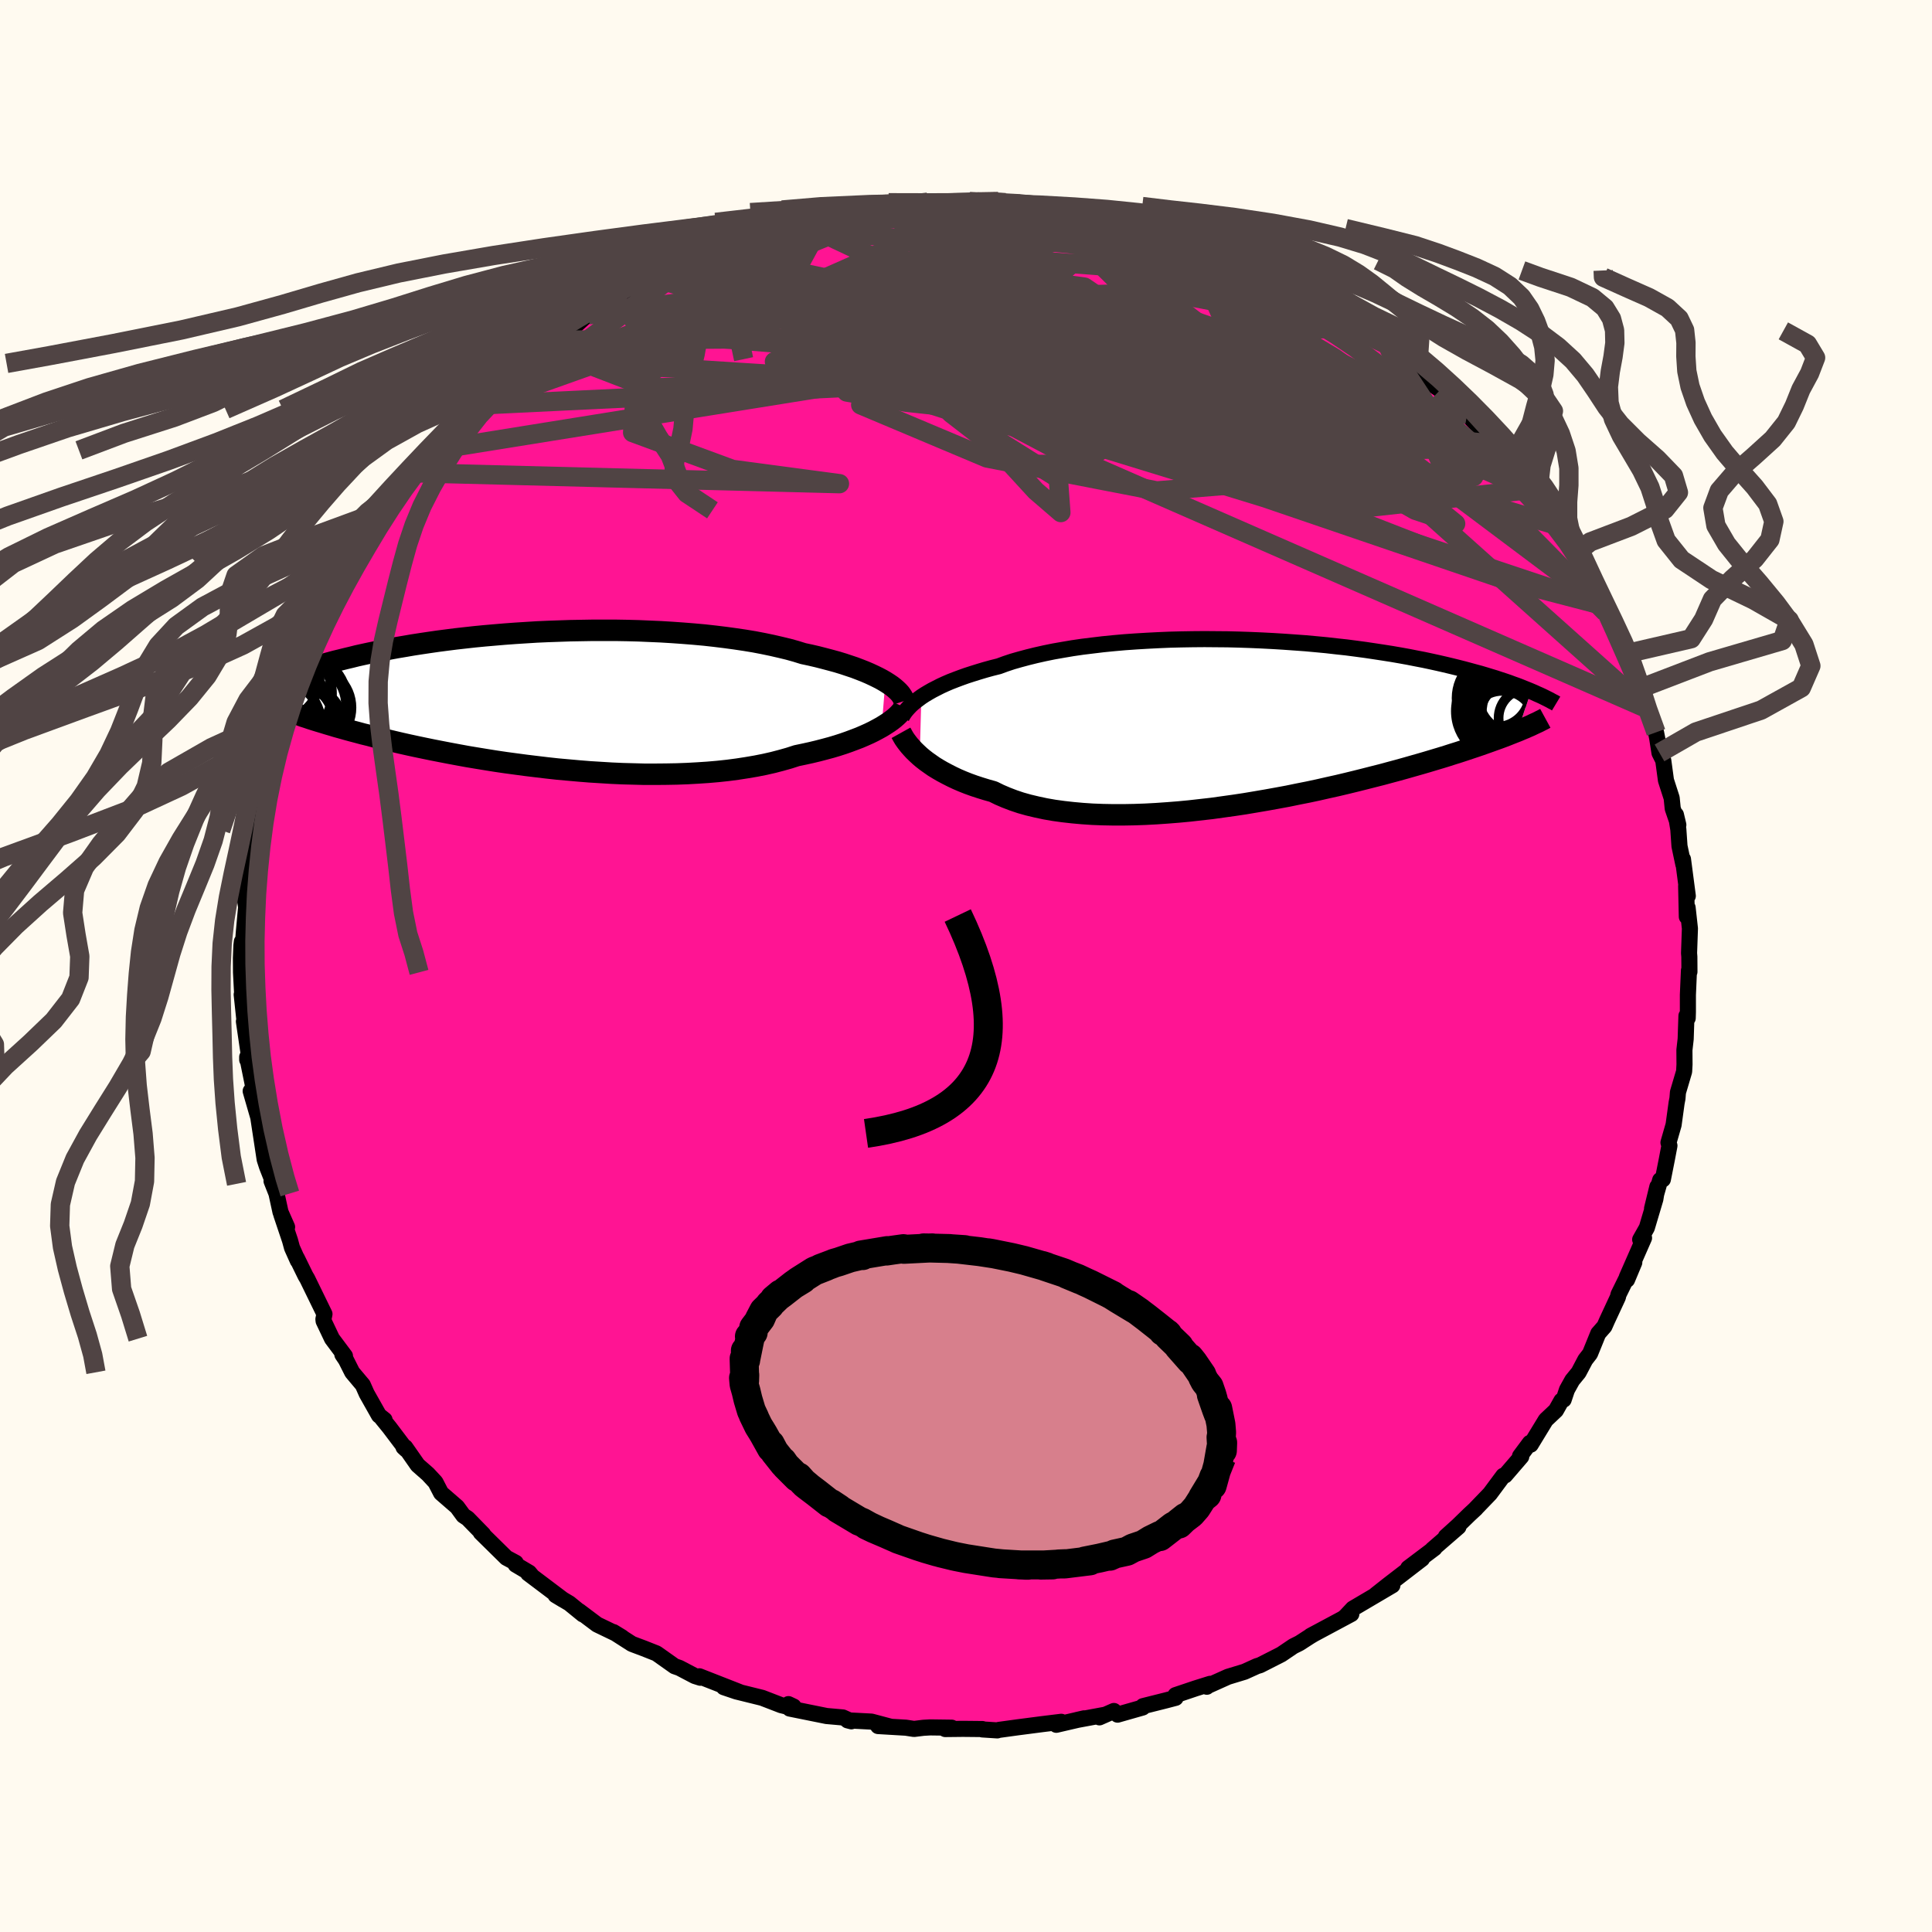 
  <svg viewBox="-100 -100 200 200" xmlns="http://www.w3.org/2000/svg" width="500" height="500" id="face-svg">
    <defs>
      <clipPath id="leftEyeClipPath">
        <polyline points="34.99,-1.86 34.63,-2.07 34.23,-2.28 33.8,-2.49 33.35,-2.7 32.86,-2.91 32.35,-3.11 31.8,-3.32 31.23,-3.51 30.63,-3.71 30.01,-3.9 29.35,-4.08 28.67,-4.26 27.97,-4.44 27.24,-4.61 26.49,-4.77 25.75,-5 24.96,-5.22 24.13,-5.42 23.26,-5.62 22.35,-5.81 21.41,-5.99 20.44,-6.15 19.43,-6.3 18.4,-6.44 17.34,-6.57 16.26,-6.69 15.16,-6.79 14.03,-6.88 12.9,-6.96 11.74,-7.03 10.58,-7.08 9.41,-7.13 8.24,-7.16 7.06,-7.18 5.88,-7.18 4.7,-7.18 3.53,-7.16 2.36,-7.14 1.2,-7.1 0.05,-7.06 -1.08,-7.01 -2.2,-6.94 -3.3,-6.87 -4.39,-6.79 -5.45,-6.7 -6.49,-6.61 -7.52,-6.51 -8.51,-6.4 -9.49,-6.29 -10.43,-6.17 -11.35,-6.05 -12.25,-5.92 -13.12,-5.79 -13.96,-5.66 -14.77,-5.52 -15.55,-5.39 -16.31,-5.25 -17.04,-5.1 -17.74,-4.96 -18.42,-4.82 -19.07,-4.68 -19.7,-4.54 -20.3,-4.39 -20.89,-4.25 -21.45,-4.11 -21.99,-3.98 -22.51,-3.84 -23.01,-3.7 -23.49,-3.56 -23.95,-3.43 -24.39,-3.29 -24.82,-3.16 -25.22,-3.03 -25.61,-2.9 -25.98,-2.77 -26.34,-2.65 -26.68,-2.52 -27,-2.4 -27.32,-2.28 -26.61,1.25 -26.3,1.37 -25.97,1.48 -25.63,1.6 -25.28,1.73 -24.9,1.85 -24.52,1.98 -24.11,2.11 -23.69,2.24 -23.25,2.37 -22.8,2.51 -22.32,2.65 -21.83,2.8 -21.32,2.94 -20.79,3.09 -20.24,3.24 -19.67,3.39 -19.08,3.55 -18.46,3.7 -17.83,3.87 -17.17,4.03 -16.48,4.19 -15.77,4.36 -15.04,4.53 -14.28,4.7 -13.49,4.87 -12.68,5.04 -11.85,5.21 -10.98,5.38 -10.1,5.55 -9.19,5.72 -8.26,5.89 -7.3,6.05 -6.32,6.21 -5.32,6.37 -4.3,6.52 -3.26,6.66 -2.21,6.8 -1.14,6.93 -0.05,7.06 1.04,7.18 2.15,7.28 3.27,7.38 4.39,7.47 5.52,7.54 6.66,7.61 7.79,7.66 8.92,7.69 10.05,7.72 11.17,7.72 12.29,7.71 13.39,7.69 14.48,7.65 15.56,7.59 16.62,7.52 17.66,7.43 18.68,7.32 19.67,7.19 20.64,7.04 21.58,6.88 22.49,6.7 23.37,6.5 24.21,6.28 25.03,6.05 25.8,5.8 26.56,5.64 27.29,5.48 28,5.31 28.69,5.13 29.36,4.95 30,4.76 30.62,4.56 31.22,4.35 31.78,4.14 32.33,3.93 32.84,3.71 33.33,3.49 33.78,3.27 34.21,3.04 34.61,2.82" />
      </clipPath>
      <clipPath id="rightEyeClipPath">
        <polyline points="-33.21,-2.67 -32.86,-2.9 -32.49,-3.12 -32.09,-3.35 -31.66,-3.57 -31.21,-3.8 -30.73,-4.02 -30.22,-4.24 -29.68,-4.45 -29.12,-4.66 -28.53,-4.87 -27.91,-5.07 -27.27,-5.27 -26.6,-5.47 -25.91,-5.66 -25.19,-5.84 -24.51,-6.09 -23.79,-6.33 -23.02,-6.55 -22.2,-6.77 -21.35,-6.98 -20.46,-7.18 -19.53,-7.37 -18.56,-7.54 -17.56,-7.71 -16.53,-7.86 -15.47,-7.99 -14.39,-8.12 -13.28,-8.23 -12.15,-8.33 -11.01,-8.41 -9.84,-8.48 -8.67,-8.54 -7.49,-8.59 -6.3,-8.62 -5.1,-8.64 -3.9,-8.65 -2.71,-8.64 -1.51,-8.63 -0.33,-8.6 0.85,-8.56 2.02,-8.51 3.18,-8.45 4.32,-8.38 5.45,-8.3 6.56,-8.22 7.65,-8.12 8.71,-8.02 9.76,-7.9 10.78,-7.79 11.78,-7.66 12.75,-7.53 13.69,-7.39 14.61,-7.25 15.5,-7.11 16.37,-6.96 17.2,-6.81 18.01,-6.65 18.79,-6.5 19.54,-6.34 20.27,-6.18 20.97,-6.02 21.64,-5.86 22.29,-5.7 22.92,-5.54 23.52,-5.38 24.1,-5.22 24.66,-5.07 25.2,-4.91 25.72,-4.75 26.22,-4.6 26.7,-4.44 27.16,-4.29 27.6,-4.14 28.03,-3.98 28.43,-3.84 28.82,-3.69 29.19,-3.54 29.54,-3.4 29.88,-3.26 28.53,0.87 28.17,1.01 27.79,1.16 27.39,1.32 26.97,1.48 26.54,1.64 26.09,1.8 25.62,1.97 25.14,2.14 24.63,2.32 24.1,2.5 23.56,2.68 22.99,2.87 22.41,3.06 21.8,3.25 21.18,3.45 20.53,3.65 19.86,3.85 19.16,4.06 18.44,4.27 17.7,4.48 16.93,4.7 16.14,4.92 15.32,5.14 14.47,5.37 13.6,5.59 12.7,5.82 11.78,6.05 10.84,6.28 9.87,6.51 8.88,6.73 7.87,6.96 6.84,7.18 5.78,7.39 4.71,7.61 3.63,7.81 2.52,8.01 1.41,8.2 0.28,8.39 -0.85,8.56 -2,8.72 -3.15,8.88 -4.3,9.01 -5.45,9.14 -6.61,9.25 -7.75,9.34 -8.9,9.42 -10.03,9.48 -11.16,9.52 -12.27,9.54 -13.36,9.54 -14.44,9.52 -15.49,9.48 -16.53,9.41 -17.53,9.32 -18.51,9.21 -19.46,9.08 -20.38,8.92 -21.27,8.73 -22.11,8.53 -22.93,8.3 -23.7,8.04 -24.43,7.76 -25.13,7.46 -25.78,7.14 -26.46,6.95 -27.11,6.75 -27.75,6.54 -28.36,6.32 -28.94,6.09 -29.5,5.85 -30.03,5.6 -30.54,5.34 -31.03,5.08 -31.48,4.82 -31.92,4.55 -32.32,4.27 -32.7,4 -33.06,3.72 -33.38,3.45" />
      </clipPath>
      <filter id="fuzzy">
        <feTurbulence id="turbulence" baseFrequency="0.05" numOctaves="3" type="noise" result="noise" />
        <feDisplacementMap in="SourceGraphic" in2="noise" scale="2" />
      </filter>
      <linearGradient id="rainbowGradient" x1="0%" y1="0%" x2="100%" y2="0%">
        <stop offset="0%" style="stop-color: rgb(233, 236, 239); stop-opacity: 1" />
        <stop offset="50%" style="stop-color: rgb(128, 128, 128); stop-opacity: 1" />
        <stop offset="100%" style="stop-color: rgb(64, 224, 208); stop-opacity: 1" />
      </linearGradient>
    </defs>
    <rect x="-100" y="-100" width="100%" height="100%" fill="rgb(255, 250, 240)" />
    <polyline id="faceContour" points="74.89,0.6 74.84,0.46 74.73,2.99 74.73,4.76 74.71,5.4 74.58,5.16 74.5,7.56 74.37,8.7 74.38,10.19 74.34,10.92 73.7,13.08 73.65,13.71 73.56,14.18 73.25,16.44 72.72,18.28 72.82,18.6 72.55,20.02 72.14,22.09 71.86,22.16 71.02,25.11 71.57,22.85 71.36,24.14 70.48,27.1 69.79,28.32 70.19,28.15 68.41,32.2 68.43,32.48 69.18,30.69 67.54,34.02 67.49,34.27 66.36,36.7 66.09,37.31 65.45,38.04 64.6,40.13 64.11,40.76 63.42,42.07 62.76,42.88 62.21,43.87 61.87,44.89 61.64,44.99 61.07,46 60.02,46.99 58.46,49.55 58.37,49.37 57.35,50.74 57.48,50.79 55.81,52.73 55.62,52.77 54.24,54.63 52.67,56.26 52.78,56.16 52.1,56.79 50.93,57.93 49.67,59.07 50.98,58.06 48.28,60.4 48.5,60.27 45.78,62.32 47.21,61.37 43.7,64.07 42.41,65.09 43.32,64.49 44.14,64.11 40.05,66.52 39.15,67.48 39.14,67.45 39.89,67.08 35.67,69.34 36.04,69.14 35.62,69.39 34.52,70.1 33.88,70.42 32.64,71.26 30.44,72.38 30.11,72.48 28.83,73.06 27.12,73.58 24.96,74.55 24.93,74.61 25.27,74.31 23.77,74.78 21.69,75.48 21.7,75.76 20.67,76.03 18.32,76.62 18.29,76.76 15.69,77.5 15.31,77.12 13.81,77.78 14.3,77.53 11.49,78.05 12.24,77.88 9.35,78.55 9.86,78.24 7.9,78.48 5.36,78.81 3.39,79.08 3.24,79.13 1.69,79.03 1.7,78.99 -0.31,78.97 -2.15,78.99 -1.48,78.85 -3.71,78.82 -4.41,78.86 -5.38,78.98 -6.22,78.85 -9.1,78.68 -7.76,78.76 -9.79,78.22 -12.26,78.09 -11.87,78.19 -12.75,77.79 -14.44,77.64 -18.25,76.87 -17.85,76.66 -18.38,76.41 -18.24,76.74 -19.13,76.52 -21.1,75.76 -23.77,75.1 -25.07,74.66 -23.44,75.16 -27.6,73.53 -27.5,73.68 -28.07,73.5 -29.67,72.66 -30.16,72.49 -32.04,71.16 -33.38,70.63 -34.58,70.18 -36.5,68.95 -35.6,69.5 -36.3,69.08 -38.19,68.17 -40.04,66.78 -39.66,67.12 -41.06,65.98 -42.49,65.13 -41.71,65.6 -45.33,62.87 -44.98,63.09 -45.22,62.8 -46.62,61.97 -46.61,61.78 -47.58,61.26 -50.23,58.65 -49.98,58.83 -51.58,57.19 -52.03,56.89 -52.68,56 -54.34,54.56 -54.92,53.44 -55.7,52.6 -56.76,51.67 -58.05,49.82 -58.23,49.81 -57.95,50.07 -59.68,47.78 -60.46,46.82 -60.19,46.98 -60.77,46.52 -62.04,44.27 -62.44,43.37 -63.54,42.06 -64.19,40.77 -64.56,40.22 -64.29,40.37 -65.63,38.58 -66.5,36.75 -66.52,36.56 -66.41,36.03 -68.19,32.38 -68.38,32.06 -69.27,30.24 -69.17,30.51 -69.77,29.17 -69.98,28.4 -70.88,25.72 -70.28,27.02 -70.96,25.48 -71.38,23.55 -71.89,22.26 -71.66,22.55 -72.36,20.77 -72.6,20.03 -73.3,15.43 -73.13,16.13 -74.05,12.95 -73.54,13.87 -73.88,12.03 -74.41,9.42 -74.41,9.71 -74.13,9.98 -74.75,5.74 -74.53,7.18 -74.98,2.96 -74.55,5.29 -74.92,3.14 -75.05,0.66 -75.06,-0.81 -75.01,-2.11 -74.96,-2.53 -74.88,-1.96 -74.75,-3.59 -74.52,-6.11 -74.67,-7.08 -74.59,-7.77 -74.5,-8.91 -74.28,-10.85 -73.56,-14.39 -73.78,-14.06 -73.62,-13.7 -73.26,-15.66 -73.21,-15.74 -72.82,-18.63 -72.29,-21.28 -72.3,-21.46 -72.14,-21.62 -72.08,-22.06 -70.68,-25.86 -70.44,-26.43 -70.32,-26.77 -69.67,-29.38 -69.12,-30.38 -69.37,-29.88 -68.55,-31.67 -67.83,-33.65 -68.15,-33.1 -66.98,-35.32 -66.36,-37.11 -66.86,-35.51 -65.62,-38 -64.63,-39.75 -64.37,-40.63 -64.75,-40.01 -63.97,-41.57 -62.83,-42.92 -61.91,-44.6 -61.37,-45.07 -60.31,-47.17 -60.01,-47.4 -58.83,-48.95 -58.33,-49.79 -57.26,-51.06 -58.06,-50.02 -56.03,-52.51 -55.23,-53.38 -55.35,-53.17 -53.83,-54.95 -52.5,-56.47 -51.13,-58.04 -51.07,-58.14 -51.64,-57.62 -49.1,-59.69 -48.52,-60.17 -48.83,-59.83 -46.05,-62.38 -45.09,-62.82 -45.38,-62.86 -42.8,-64.78 -43.87,-64.1 -41.27,-65.84 -40.66,-66.28 -40.32,-66.39 -38.87,-67.69 -39.07,-67.41 -36.63,-68.94 -35.85,-69.61 -35.24,-69.9 -35.48,-69.89 -31.74,-71.59 -32.58,-71.29 -31.7,-71.76 -29.98,-72.28 -28.13,-73.32 -27.44,-73.41 -27.29,-73.55 -26.95,-73.88 -23,-75.36 -22.22,-75.74 -22.77,-75.52 -20.8,-76.03 -18.73,-76.77 -17.48,-76.97 -19.05,-76.49 -17.23,-76.98 -15.44,-77.55 -14.51,-77.65 -13.42,-77.69 -12.61,-77.99 -12.25,-77.97 -9.28,-78.26 -8.01,-78.67 -8.39,-78.65 -5.76,-79.01 -3.95,-79.07 -2.14,-79 -3.49,-78.92 -0.24,-79.01 1,-79.14 3.26,-78.93 3.34,-79.14 2.39,-79.25 5.09,-78.98 4.06,-79.02 7.07,-78.56 8.31,-78.62 10.05,-78.21 10.69,-78.17 10.64,-78.33 11.41,-77.99 13.21,-77.84 14.16,-77.88 15.54,-77.42 18.02,-76.88 18.29,-76.87 19.38,-76.34 22.49,-75.37 23.02,-75.07 21.98,-75.46 23.73,-75.02 25.88,-74.18 28.72,-72.96 28.69,-73.02 28.87,-72.89 31.12,-72 29.87,-72.72 31.66,-71.59 32.36,-71.37 34.33,-70.45 33.93,-70.62 37.69,-68.18 36.35,-69.23 37.6,-68.5 38.73,-67.71 39.49,-67.19 42.24,-65.3 41.72,-65.75 42.92,-64.56 44.2,-63.95 43.62,-64.31 44.23,-63.8 46.17,-62.41 47.87,-61.05 48.52,-60.04 49.91,-59.09 50.05,-59.19 51.99,-56.98 51.51,-57.38 51.88,-57.09 55.13,-53.7 54.73,-54.03 56.32,-52.34 56.3,-52.19 57.63,-50.92 58.27,-49.31 57.83,-50.05 59.29,-48.25 60.26,-47.29 60.16,-47.33 61.3,-45.57 61.91,-44.84 62.7,-43.41 62.75,-43.55 63.26,-42.82 64.59,-40.04 64.34,-40.25 65.87,-37.34 66.21,-36.61 66.09,-37.24 66.69,-35.95 67.97,-33.02 68.6,-31.66 68.48,-32.36 69.21,-30.06 69.94,-28.79 69.74,-28.77 70.35,-26.77 70.58,-26.61 71.43,-24.19 71.56,-23.53 71.79,-22.06 72.18,-21.28 72.46,-19.22 73.05,-17.39 73.16,-16.3 73.74,-14.61 73.49,-15.66 73.74,-14.14 73.86,-12.41 74.26,-10.52 74.22,-11.06 74.72,-7.25 74.55,-8.28 74.62,-5.1 74.7,-6.04 74.94,-3.88 74.85,-1.33 74.88,-0.96 74.89,0.6 74.84,0.46" fill="rgb(255, 20, 147)" stroke="black" stroke-width="1.667" stroke-linejoin="round" filter="url(#fuzzy)" />
    <g transform="translate(28.59 -25.19)">
      <polyline id="rightCountour" points="-33.21,-2.67 -32.86,-2.9 -32.49,-3.12 -32.09,-3.35 -31.66,-3.57 -31.21,-3.8 -30.73,-4.02 -30.22,-4.24 -29.68,-4.45 -29.12,-4.66 -28.53,-4.87 -27.91,-5.07 -27.27,-5.27 -26.6,-5.47 -25.91,-5.66 -25.19,-5.84 -24.51,-6.09 -23.79,-6.33 -23.02,-6.55 -22.2,-6.77 -21.35,-6.98 -20.46,-7.18 -19.53,-7.37 -18.56,-7.54 -17.56,-7.71 -16.53,-7.86 -15.47,-7.99 -14.39,-8.12 -13.28,-8.23 -12.15,-8.33 -11.01,-8.41 -9.84,-8.48 -8.67,-8.54 -7.49,-8.59 -6.3,-8.62 -5.1,-8.64 -3.9,-8.65 -2.71,-8.64 -1.51,-8.63 -0.33,-8.6 0.85,-8.56 2.02,-8.51 3.18,-8.45 4.32,-8.38 5.45,-8.3 6.56,-8.22 7.65,-8.12 8.71,-8.02 9.76,-7.9 10.78,-7.79 11.78,-7.66 12.75,-7.53 13.69,-7.39 14.61,-7.25 15.5,-7.11 16.37,-6.96 17.2,-6.81 18.01,-6.65 18.79,-6.5 19.54,-6.34 20.27,-6.18 20.97,-6.02 21.64,-5.86 22.29,-5.7 22.92,-5.54 23.52,-5.38 24.1,-5.22 24.66,-5.07 25.2,-4.91 25.72,-4.75 26.22,-4.6 26.7,-4.44 27.16,-4.29 27.6,-4.14 28.03,-3.98 28.43,-3.84 28.82,-3.69 29.19,-3.54 29.54,-3.4 29.88,-3.26 28.53,0.87 28.17,1.01 27.79,1.16 27.39,1.32 26.97,1.48 26.54,1.64 26.09,1.8 25.62,1.97 25.14,2.14 24.63,2.32 24.1,2.5 23.56,2.68 22.99,2.87 22.41,3.06 21.8,3.25 21.18,3.45 20.53,3.65 19.86,3.85 19.16,4.06 18.44,4.27 17.7,4.48 16.93,4.7 16.14,4.92 15.32,5.14 14.47,5.37 13.6,5.59 12.7,5.82 11.78,6.05 10.84,6.28 9.87,6.51 8.88,6.73 7.87,6.96 6.84,7.18 5.78,7.39 4.71,7.61 3.63,7.81 2.52,8.01 1.41,8.2 0.28,8.39 -0.85,8.56 -2,8.72 -3.15,8.88 -4.3,9.01 -5.45,9.14 -6.61,9.25 -7.75,9.34 -8.9,9.42 -10.03,9.48 -11.16,9.52 -12.27,9.54 -13.36,9.54 -14.44,9.52 -15.49,9.48 -16.53,9.41 -17.53,9.32 -18.51,9.21 -19.46,9.08 -20.38,8.92 -21.27,8.73 -22.11,8.53 -22.93,8.3 -23.7,8.04 -24.43,7.76 -25.13,7.46 -25.78,7.14 -26.46,6.95 -27.11,6.75 -27.75,6.54 -28.36,6.32 -28.94,6.09 -29.5,5.85 -30.03,5.6 -30.54,5.34 -31.03,5.08 -31.48,4.82 -31.92,4.55 -32.32,4.27 -32.7,4 -33.06,3.72 -33.38,3.45" fill="white" stroke="white" stroke-width="0" stroke-linejoin="round" filter="url(#fuzzy)" />
    </g>
    <g transform="translate(-43.34 -27.57)">
      <polyline id="leftCountour" points="34.99,-1.86 34.63,-2.07 34.23,-2.28 33.8,-2.49 33.35,-2.7 32.86,-2.91 32.35,-3.11 31.8,-3.32 31.23,-3.51 30.63,-3.71 30.01,-3.9 29.35,-4.08 28.67,-4.26 27.97,-4.44 27.24,-4.61 26.49,-4.77 25.75,-5 24.96,-5.22 24.13,-5.42 23.26,-5.62 22.35,-5.81 21.41,-5.99 20.44,-6.15 19.43,-6.3 18.4,-6.44 17.34,-6.57 16.26,-6.69 15.16,-6.79 14.03,-6.88 12.9,-6.96 11.74,-7.03 10.58,-7.08 9.41,-7.13 8.24,-7.16 7.06,-7.18 5.88,-7.18 4.7,-7.18 3.53,-7.16 2.36,-7.14 1.2,-7.1 0.05,-7.06 -1.08,-7.01 -2.2,-6.94 -3.3,-6.87 -4.39,-6.79 -5.45,-6.7 -6.49,-6.61 -7.52,-6.51 -8.51,-6.4 -9.49,-6.29 -10.43,-6.17 -11.35,-6.05 -12.25,-5.92 -13.12,-5.79 -13.96,-5.66 -14.77,-5.52 -15.55,-5.39 -16.31,-5.25 -17.04,-5.1 -17.74,-4.96 -18.42,-4.82 -19.07,-4.68 -19.7,-4.54 -20.3,-4.39 -20.89,-4.25 -21.45,-4.11 -21.99,-3.98 -22.51,-3.84 -23.01,-3.7 -23.49,-3.56 -23.95,-3.43 -24.39,-3.29 -24.82,-3.16 -25.22,-3.03 -25.61,-2.9 -25.98,-2.77 -26.34,-2.65 -26.68,-2.52 -27,-2.4 -27.32,-2.28 -26.61,1.25 -26.3,1.37 -25.97,1.48 -25.63,1.6 -25.28,1.73 -24.9,1.85 -24.52,1.98 -24.11,2.11 -23.69,2.24 -23.25,2.37 -22.8,2.51 -22.32,2.65 -21.83,2.8 -21.32,2.94 -20.79,3.09 -20.24,3.24 -19.67,3.39 -19.08,3.55 -18.46,3.7 -17.83,3.87 -17.17,4.03 -16.48,4.19 -15.77,4.36 -15.04,4.53 -14.28,4.7 -13.49,4.87 -12.68,5.04 -11.85,5.21 -10.98,5.38 -10.1,5.55 -9.19,5.72 -8.26,5.89 -7.3,6.05 -6.32,6.21 -5.32,6.37 -4.3,6.52 -3.26,6.66 -2.21,6.8 -1.14,6.93 -0.05,7.06 1.04,7.18 2.15,7.28 3.27,7.38 4.39,7.47 5.52,7.54 6.66,7.61 7.79,7.66 8.92,7.69 10.05,7.72 11.17,7.72 12.29,7.71 13.39,7.69 14.48,7.65 15.56,7.59 16.62,7.52 17.66,7.43 18.68,7.32 19.67,7.19 20.64,7.04 21.58,6.88 22.49,6.7 23.37,6.5 24.21,6.28 25.03,6.05 25.8,5.8 26.56,5.64 27.29,5.48 28,5.31 28.69,5.13 29.36,4.95 30,4.76 30.62,4.56 31.22,4.35 31.78,4.14 32.33,3.93 32.84,3.71 33.33,3.49 33.78,3.27 34.21,3.04 34.61,2.82" fill="white" stroke="white" stroke-width="0" stroke-linejoin="round" filter="url(#fuzzy)" />
    </g>
    <g transform="translate(28.59 -25.19)">
      <polyline id="rightUpper" points="-35.25,-0.56 -35.15,-0.75 -35.03,-0.94 -34.89,-1.14 -34.72,-1.35 -34.53,-1.56 -34.32,-1.78 -34.08,-2 -33.81,-2.22 -33.52,-2.44 -33.21,-2.67 -32.86,-2.9 -32.49,-3.12 -32.09,-3.35 -31.66,-3.57 -31.21,-3.8 -30.73,-4.02 -30.22,-4.24 -29.68,-4.45 -29.12,-4.66 -28.53,-4.87 -27.91,-5.07 -27.27,-5.27 -26.6,-5.47 -25.91,-5.66 -25.19,-5.84 -24.51,-6.09 -23.79,-6.33 -23.02,-6.55 -22.2,-6.77 -21.35,-6.98 -20.46,-7.18 -19.53,-7.37 -18.56,-7.54 -17.56,-7.71 -16.53,-7.86 -15.47,-7.99 -14.39,-8.12 -13.28,-8.23 -12.15,-8.33 -11.01,-8.41 -9.84,-8.48 -8.67,-8.54 -7.49,-8.59 -6.3,-8.62 -5.1,-8.64 -3.9,-8.65 -2.71,-8.64 -1.51,-8.63 -0.33,-8.6 0.85,-8.56 2.02,-8.51 3.18,-8.45 4.32,-8.38 5.45,-8.3 6.56,-8.22 7.65,-8.12 8.71,-8.02 9.76,-7.9 10.78,-7.79 11.78,-7.66 12.75,-7.53 13.69,-7.39 14.61,-7.25 15.5,-7.11 16.37,-6.96 17.2,-6.81 18.01,-6.65 18.79,-6.5 19.54,-6.34 20.27,-6.18 20.97,-6.02 21.64,-5.86 22.29,-5.7 22.92,-5.54 23.52,-5.38 24.1,-5.22 24.66,-5.07 25.2,-4.91 25.72,-4.75 26.22,-4.6 26.7,-4.44 27.16,-4.29 27.6,-4.14 28.03,-3.98 28.43,-3.84 28.82,-3.69 29.19,-3.54 29.54,-3.4 29.88,-3.26 30.21,-3.12 30.51,-2.98 30.81,-2.85 31.09,-2.72 31.35,-2.59 31.61,-2.46 31.85,-2.34 32.08,-2.21 32.3,-2.1 32.5,-1.98" fill="none" stroke="black" stroke-width="1.667" stroke-linejoin="round" filter="url(#fuzzy)" />
      <polyline id="rightLower" points="-35.32,1.05 -35.22,1.23 -35.11,1.43 -34.98,1.65 -34.82,1.88 -34.64,2.12 -34.44,2.37 -34.21,2.63 -33.96,2.9 -33.68,3.17 -33.38,3.45 -33.06,3.72 -32.7,4 -32.32,4.27 -31.92,4.55 -31.48,4.82 -31.03,5.08 -30.54,5.34 -30.03,5.6 -29.5,5.85 -28.94,6.09 -28.36,6.32 -27.75,6.54 -27.11,6.75 -26.46,6.95 -25.78,7.14 -25.13,7.46 -24.43,7.76 -23.7,8.04 -22.93,8.3 -22.11,8.53 -21.27,8.73 -20.38,8.92 -19.46,9.08 -18.51,9.21 -17.53,9.32 -16.53,9.41 -15.49,9.48 -14.44,9.52 -13.36,9.54 -12.27,9.54 -11.16,9.52 -10.03,9.48 -8.9,9.42 -7.75,9.34 -6.61,9.25 -5.45,9.14 -4.3,9.01 -3.15,8.88 -2,8.72 -0.85,8.56 0.28,8.39 1.41,8.2 2.52,8.01 3.63,7.81 4.71,7.61 5.78,7.39 6.84,7.18 7.87,6.96 8.88,6.73 9.87,6.51 10.84,6.28 11.78,6.05 12.7,5.82 13.6,5.59 14.47,5.37 15.32,5.14 16.14,4.92 16.93,4.7 17.7,4.48 18.44,4.27 19.16,4.06 19.86,3.85 20.53,3.65 21.18,3.45 21.8,3.25 22.41,3.06 22.99,2.87 23.56,2.68 24.1,2.5 24.63,2.32 25.14,2.14 25.62,1.97 26.09,1.8 26.54,1.64 26.97,1.48 27.39,1.32 27.79,1.16 28.17,1.01 28.53,0.87 28.88,0.72 29.22,0.58 29.54,0.44 29.84,0.31 30.13,0.17 30.41,0.04 30.67,-0.08 30.92,-0.21 31.16,-0.33 31.38,-0.45" fill="none" stroke="black" stroke-width="2.222" stroke-linejoin="round" filter="url(#fuzzy)" />
      <circle r="4.588" cx="29.392" cy="-1.028" stroke="black" fill="none" stroke-width="1.0" filter="url(#fuzzy)" clip-path="url(#rightEyeClipPath)" /><circle r="3.446" cx="26.317" cy="-3.013" stroke="black" fill="none" stroke-width="1.0" filter="url(#fuzzy)" clip-path="url(#rightEyeClipPath)" /><circle r="4.66" cx="28.042" cy="-1.883" stroke="black" fill="none" stroke-width="1.0" filter="url(#fuzzy)" clip-path="url(#rightEyeClipPath)" /><circle r="3.906" cx="28.352" cy="-2.773" stroke="black" fill="none" stroke-width="1.0" filter="url(#fuzzy)" clip-path="url(#rightEyeClipPath)" /><circle r="3.856" cx="27.527" cy="-0.833" stroke="black" fill="none" stroke-width="1.0" filter="url(#fuzzy)" clip-path="url(#rightEyeClipPath)" /><circle r="3.426" cx="26.932" cy="0.132" stroke="black" fill="none" stroke-width="1.0" filter="url(#fuzzy)" clip-path="url(#rightEyeClipPath)" /><circle r="3.038" cx="29.582" cy="-0.478" stroke="black" fill="none" stroke-width="1.0" filter="url(#fuzzy)" clip-path="url(#rightEyeClipPath)" /><circle r="4.944" cx="27.062" cy="-1.188" stroke="black" fill="none" stroke-width="1.0" filter="url(#fuzzy)" clip-path="url(#rightEyeClipPath)" /><circle r="4.588" cx="26.782" cy="-2.538" stroke="black" fill="none" stroke-width="1.0" filter="url(#fuzzy)" clip-path="url(#rightEyeClipPath)" /><circle r="4.708" cx="29.087" cy="0.017" stroke="black" fill="none" stroke-width="1.0" filter="url(#fuzzy)" clip-path="url(#rightEyeClipPath)" />
      </g>
    <g transform="translate(-43.34 -27.57)">
      <polyline id="leftUpper" points="36.93,0.14 36.87,-0.04 36.79,-0.23 36.67,-0.42 36.53,-0.62 36.35,-0.82 36.14,-1.02 35.9,-1.23 35.63,-1.44 35.32,-1.65 34.99,-1.86 34.63,-2.07 34.23,-2.28 33.8,-2.49 33.35,-2.7 32.86,-2.91 32.35,-3.11 31.8,-3.32 31.23,-3.51 30.63,-3.71 30.01,-3.9 29.35,-4.08 28.67,-4.26 27.97,-4.44 27.24,-4.61 26.49,-4.77 25.75,-5 24.96,-5.22 24.13,-5.42 23.26,-5.62 22.35,-5.81 21.41,-5.99 20.44,-6.15 19.43,-6.3 18.4,-6.44 17.34,-6.57 16.26,-6.69 15.16,-6.79 14.03,-6.88 12.9,-6.96 11.74,-7.03 10.58,-7.08 9.41,-7.13 8.24,-7.16 7.06,-7.18 5.88,-7.18 4.7,-7.18 3.53,-7.16 2.36,-7.14 1.2,-7.1 0.05,-7.06 -1.08,-7.01 -2.2,-6.94 -3.3,-6.87 -4.39,-6.79 -5.45,-6.7 -6.49,-6.61 -7.52,-6.51 -8.51,-6.4 -9.49,-6.29 -10.43,-6.17 -11.35,-6.05 -12.25,-5.92 -13.12,-5.79 -13.96,-5.66 -14.77,-5.52 -15.55,-5.39 -16.31,-5.25 -17.04,-5.1 -17.74,-4.96 -18.42,-4.82 -19.07,-4.68 -19.7,-4.54 -20.3,-4.39 -20.89,-4.25 -21.45,-4.11 -21.99,-3.98 -22.51,-3.84 -23.01,-3.7 -23.49,-3.56 -23.95,-3.43 -24.39,-3.29 -24.82,-3.16 -25.22,-3.03 -25.61,-2.9 -25.98,-2.77 -26.34,-2.65 -26.68,-2.52 -27,-2.4 -27.32,-2.28 -27.61,-2.16 -27.89,-2.05 -28.16,-1.93 -28.42,-1.82 -28.66,-1.71 -28.9,-1.61 -29.12,-1.5 -29.33,-1.4 -29.53,-1.3 -29.72,-1.2" fill="none" stroke="black" stroke-width="2.222" stroke-linejoin="round" filter="url(#fuzzy)" />
      <polyline id="leftLower" points="36.91,0.77 36.83,0.94 36.71,1.12 36.55,1.31 36.37,1.51 36.15,1.72 35.91,1.93 35.63,2.15 35.32,2.37 34.98,2.59 34.61,2.82 34.21,3.04 33.78,3.27 33.33,3.49 32.84,3.71 32.33,3.93 31.78,4.14 31.22,4.35 30.62,4.56 30,4.76 29.36,4.95 28.69,5.13 28,5.31 27.29,5.48 26.56,5.64 25.8,5.8 25.03,6.05 24.21,6.28 23.37,6.5 22.49,6.7 21.58,6.88 20.64,7.04 19.67,7.19 18.68,7.32 17.66,7.43 16.62,7.52 15.56,7.59 14.48,7.65 13.39,7.69 12.29,7.71 11.17,7.72 10.05,7.72 8.92,7.69 7.79,7.66 6.66,7.61 5.52,7.54 4.39,7.47 3.27,7.38 2.15,7.28 1.04,7.18 -0.05,7.06 -1.14,6.93 -2.21,6.8 -3.26,6.66 -4.3,6.52 -5.32,6.37 -6.32,6.21 -7.3,6.05 -8.26,5.89 -9.19,5.72 -10.1,5.55 -10.98,5.38 -11.85,5.21 -12.68,5.04 -13.49,4.87 -14.28,4.7 -15.04,4.53 -15.77,4.36 -16.48,4.19 -17.17,4.03 -17.83,3.87 -18.46,3.7 -19.08,3.55 -19.67,3.39 -20.24,3.24 -20.79,3.09 -21.32,2.94 -21.83,2.8 -22.32,2.65 -22.8,2.51 -23.25,2.37 -23.69,2.24 -24.11,2.11 -24.52,1.98 -24.9,1.85 -25.28,1.73 -25.63,1.6 -25.97,1.48 -26.3,1.37 -26.61,1.25 -26.9,1.14 -27.19,1.03 -27.46,0.92 -27.72,0.82 -27.96,0.72 -28.19,0.61 -28.42,0.52 -28.63,0.42 -28.83,0.33 -29.02,0.23" fill="none" stroke="black" stroke-width="2.222" stroke-linejoin="round" filter="url(#fuzzy)" />
      <circle r="4.89" cx="-27.022" cy="1.679" stroke="black" fill="none" stroke-width="1.0" filter="url(#fuzzy)" clip-path="url(#leftEyeClipPath)" /><circle r="3.398" cx="-27.582" cy="0.119" stroke="black" fill="none" stroke-width="1.0" filter="url(#fuzzy)" clip-path="url(#leftEyeClipPath)" /><circle r="3.122" cx="-24.462" cy="2.039" stroke="black" fill="none" stroke-width="1.0" filter="url(#fuzzy)" clip-path="url(#leftEyeClipPath)" /><circle r="4.202" cx="-27.647" cy="2.354" stroke="black" fill="none" stroke-width="1.0" filter="url(#fuzzy)" clip-path="url(#leftEyeClipPath)" /><circle r="4.232" cx="-24.507" cy="0.824" stroke="black" fill="none" stroke-width="1.0" filter="url(#fuzzy)" clip-path="url(#leftEyeClipPath)" /><circle r="4.49" cx="-25.327" cy="0.614" stroke="black" fill="none" stroke-width="1.0" filter="url(#fuzzy)" clip-path="url(#leftEyeClipPath)" /><circle r="4.832" cx="-27.122" cy="-0.636" stroke="black" fill="none" stroke-width="1.0" filter="url(#fuzzy)" clip-path="url(#leftEyeClipPath)" /><circle r="4.476" cx="-25.257" cy="-0.026" stroke="black" fill="none" stroke-width="1.0" filter="url(#fuzzy)" clip-path="url(#leftEyeClipPath)" /><circle r="3.976" cx="-26.107" cy="2.269" stroke="black" fill="none" stroke-width="1.0" filter="url(#fuzzy)" clip-path="url(#leftEyeClipPath)" /><circle r="4.3" cx="-27.867" cy="-2.221" stroke="black" fill="none" stroke-width="1.0" filter="url(#fuzzy)" clip-path="url(#leftEyeClipPath)" />
    </g>
    <g id="hairs">
      <polyline points="-55.23,-53.38 1.06,-62.42 11.18,-66.74 10.37,-68.36 13.92,-66.49 22.33,-62.28 30.57,-58.37 34.35,-56.85 32.47,-58.19 26.42,-61.59 18.63,-65.84 10.89,-69.8 3.76,-72.73 -2.52,-74.45 -6.71,-75.39 -6.4,-76.23 -0.03,-77.05 11.26,-76.64 28.87,-72.89" fill="none" stroke="rgb(80, 68, 68)" stroke-width="2" stroke-linejoin="round" filter="url(#fuzzy)" /><polyline points="13.21,-77.84 -23.03,-67.99 -25.65,-66.64 -15.71,-67.32 -5.95,-68.67 -0.16,-70.12 3.4,-71.31 6.79,-72.11 10.16,-72.62 12.57,-72.91 13.78,-72.78 14.82,-71.76 17.23,-69.35 21.79,-65.39 27.92,-60.35 34.34,-55.15 40.45,-50.63 46.51,-47.18 50.69,-45.79 44.28,-51 8.31,-78.62" fill="none" stroke="rgb(80, 68, 68)" stroke-width="2" stroke-linejoin="round" filter="url(#fuzzy)" /><polyline points="66.09,-37.24 39.22,-57.39 40.52,-58.05 40.77,-56.97 33.44,-58.08 20.15,-60.88 5.53,-63.9 -5.86,-65.8 -11.9,-65.97 -13.73,-64.81 -14.09,-63.44 -14.03,-62.8 -10.55,-62.8 1.25,-62.09 20.4,-59.42 30.55,-58.4 -3.49,-78.92" fill="none" stroke="rgb(80, 68, 68)" stroke-width="2" stroke-linejoin="round" filter="url(#fuzzy)" /><polyline points="13.21,-77.84 38.15,-62.94 46.59,-56.86 47.61,-53.85 41.51,-55.05 30.91,-59.5 20.04,-64.71 12.27,-68.56 9.13,-70.04 10.45,-69.15 14.59,-66.61 19.08,-63.58 21.47,-61.31 20.47,-60.69 16.53,-61.89 11.46,-64.35 7.03,-67.13 3.86,-69.41 1.24,-70.69 -2.15,-70.81 -7.88,-69.93 -17.24,-68.73 -29.41,-67.51 -48.83,-59.83" fill="none" stroke="rgb(80, 68, 68)" stroke-width="2" stroke-linejoin="round" filter="url(#fuzzy)" /><polyline points="32.36,-71.37 30.8,-70.15 31.93,-65.77 30.78,-63.9 26.69,-65.16 21.93,-67.26 17.13,-68.64 11.61,-68.98 5.32,-68.58 -0.5,-67.71 -4.22,-66.54 -4.98,-65.16 -3.26,-63.68 -0.69,-62.31 0.7,-61.29 -0.53,-60.8 -4.17,-60.78 -7.84,-60.78 -7.68,-60.06 -0.26,-57.81 15.16,-53.72 35.13,-49.35 49.92,-50.45 43.62,-64.31" fill="none" stroke="rgb(80, 68, 68)" stroke-width="2" stroke-linejoin="round" filter="url(#fuzzy)" /><polyline points="-43.87,-64.1 -32.87,-59.87 -6.41,-59.99 8.49,-61.12 9.86,-62.27 5.67,-61.81 3.8,-59.52 7.39,-56.64 14.56,-54.53 21.23,-53.73 24.36,-53.92 23.59,-54.42 20.45,-54.81 16.4,-55.09 12.09,-55.43 9.33,-55.48 13.56,-53.8 30.9,-48.48 56.06,-39.9 65.87,-37.34" fill="none" stroke="rgb(80, 68, 68)" stroke-width="2" stroke-linejoin="round" filter="url(#fuzzy)" /><polyline points="50.05,-59.19 46.29,-55.28 39.74,-55.69 33.39,-57.05 23.76,-60.35 12.87,-64.23 4,-67.21 -1.04,-68.83 -1.83,-69.35 1.41,-69.07 7.89,-68.07 15.98,-66.48 23.29,-64.8 27.48,-63.81 27.26,-64.14 22.84,-65.81 15.56,-68.25 7.29,-70.66 0.69,-72.23 0.86,-71.83 16.68,-67.36 56.3,-52.19" fill="none" stroke="rgb(80, 68, 68)" stroke-width="2" stroke-linejoin="round" filter="url(#fuzzy)" /><polyline points="-5.76,-79.01 -22.64,-72.17 -14.97,-71.17 -0.15,-68.43 12.08,-64.07 18.42,-59.82 19.91,-56.79 18.61,-55.44 15.9,-55.89 12.38,-57.92 8.46,-60.92 4.55,-63.96 1.06,-66.16 -1.75,-67.15 -3.71,-67.18 -4.39,-66.95 -3.21,-67.29 -0.88,-68.87 -2.32,-71.08 -16.74,-70.04 -51.64,-57.62" fill="none" stroke="rgb(80, 68, 68)" stroke-width="2" stroke-linejoin="round" filter="url(#fuzzy)" /><polyline points="66.21,-36.61 55.53,-47.46 47.35,-50.66 40.84,-53.18 34.78,-55.91 28.08,-58.58 21.58,-60.14 15.58,-60.12 8.77,-59.23 0.3,-58.85 -7.91,-60.01 -11.62,-62.85 -7.57,-66.46 3.42,-69.18 16.81,-69.13 27.26,-65.51 27.52,-62.24 -8.01,-78.67" fill="none" stroke="rgb(80, 68, 68)" stroke-width="2" stroke-linejoin="round" filter="url(#fuzzy)" /><polyline points="70.58,-26.61 10.17,-53.05 -1.48,-59.2 3.64,-62.49 10.48,-66.14 15.18,-69.34 16.65,-71.41 14.17,-72.47 8.12,-72.93 0.78,-73.08 -4.31,-72.76 -4.29,-71.48 1.02,-68.65 8.24,-64.37 12.42,-60.35 11.96,-59.99 11.93,-66.22 -0.24,-79.01" fill="none" stroke="rgb(80, 68, 68)" stroke-width="2" stroke-linejoin="round" filter="url(#fuzzy)" /><polyline points="-19.05,-76.49 -6.44,-77.45 1.95,-75.21 7.45,-71.14 10.7,-67.47 10.64,-65.45 7.01,-64.87 1.18,-64.97 -5.13,-65.31 -10.94,-65.81 -16.14,-66.48 -20.96,-67.22 -25.42,-67.82 -29.27,-68.12 -32.22,-68.06 -34.05,-67.64 -34.43,-66.89 -32.51,-65.97 -26.68,-65.06 -15.17,-64.11 2.39,-62.82 22.44,-61.85 34.15,-64.81 23.02,-75.07" fill="none" stroke="rgb(80, 68, 68)" stroke-width="2" stroke-linejoin="round" filter="url(#fuzzy)" /><polyline points="-51.13,-58.04 -0.02,-60.49 29.69,-53.95 37.23,-53.52 33.61,-57.49 27.55,-61.82 22.36,-64.5 18.73,-65.13 17.35,-64.03 18.86,-62 22.59,-60.15 26.17,-59.52 26.71,-60.65 22.84,-63.37 16.19,-66.82 10.81,-69.74 9.44,-71.39 10.94,-72.68 28.72,-72.96" fill="none" stroke="rgb(80, 68, 68)" stroke-width="2" stroke-linejoin="round" filter="url(#fuzzy)" /><polyline points="1,-79.14 11.33,-76.47 5.06,-73.52 -3.75,-69.72 -7.27,-66.57 -4.83,-64.96 1.36,-64.71 8.81,-65.02 15.39,-65.25 19.31,-65.23 19.3,-65.3 15.08,-65.8 7.79,-66.67 -0.17,-67.39 -6.09,-67.2 -8.14,-65.53 -6.16,-62.3 -1.58,-57.98 3.42,-53.32 7.22,-49.18 9.82,-46.94 9.56,-50.47 -27.29,-73.55" fill="none" stroke="rgb(80, 68, 68)" stroke-width="2" stroke-linejoin="round" filter="url(#fuzzy)" /><polyline points="-29.98,-72.28 -1.27,-69.08 26.49,-60.84 41.41,-56.22 45.64,-55.55 43.11,-57.13 36.91,-59.58 29.68,-61.97 23.84,-63.68 20.81,-64.4 20.29,-64.34 20.49,-64.09 19.4,-64.34 16.36,-65.42 12.81,-66.96 11.38,-68 13.68,-67.53 17.97,-65.35 18.85,-62.6 10.37,-61.42 -7.08,-63.64 -18.49,-69.49 3.34,-79.14" fill="none" stroke="rgb(80, 68, 68)" stroke-width="2" stroke-linejoin="round" filter="url(#fuzzy)" /><polyline points="18.29,-76.87 -8.13,-72.6 -2.05,-71.5 7.4,-70.94 12.26,-70.28 14.26,-68.91 15.29,-66.84 15.1,-64.78 12.9,-63.53 9.26,-63.4 6.24,-64.09 6.15,-64.85 10.04,-64.94 17.04,-63.96 24.87,-62.26 30.86,-60.93 32.75,-61.44 30.08,-64.29 26.92,-66.39 34.54,-58.79 70.35,-26.77" fill="none" stroke="rgb(80, 68, 68)" stroke-width="2" stroke-linejoin="round" filter="url(#fuzzy)" /><polyline points="-32.58,-71.29 10.97,-58.67 11.38,-59.43 12.29,-59.76 15.34,-60.4 13.99,-62.1 6.88,-63.92 -2.25,-64.74 -9.11,-64.21 -12.19,-62.81 -12.85,-61.37 -12.94,-60.55 -12.82,-60.49 -11.13,-60.68 -5.36,-59.9 8.51,-56.89 31.47,-53.94 33.93,-70.62" fill="none" stroke="rgb(80, 68, 68)" stroke-width="2" stroke-linejoin="round" filter="url(#fuzzy)" /><polyline points="-57.26,-51.06 -13.1,-49.93 -24.18,-51.41 -34.51,-55.22 -34.16,-60.45 -26.58,-65.4 -17.58,-68.61 -11.58,-69.72 -10.06,-69.32 -11.14,-68.2 -10.77,-66.83 -5.4,-65.36 5.23,-64.04 17.3,-63.53 25.29,-64.35 25.04,-65.59 10.43,-65.15 -42.8,-64.78" fill="none" stroke="rgb(80, 68, 68)" stroke-width="2" stroke-linejoin="round" filter="url(#fuzzy)" /><polyline points="56.32,-52.34 52.09,-53.98 40.13,-59.28 30.7,-64.32 29.22,-65.81 33.32,-64.29 38.12,-62 39.87,-60.85 37.02,-61.48 30.03,-63.35 20.91,-65.42 12.73,-66.81 8.69,-67.18 10.75,-66.31 17.94,-63.73 25.59,-59.24 27.39,-54.28 25.84,-50.68 66.09,-37.24" fill="none" stroke="rgb(80, 68, 68)" stroke-width="2" stroke-linejoin="round" filter="url(#fuzzy)" /><polyline points="-31.74,-71.59 18.23,-62.85 30.75,-60.38 27.74,-61.76 22,-61.99 16.61,-60.11 12.18,-57.38 9.95,-55.15 10.84,-54.11 14.18,-54.32 18.06,-55.48 20.74,-57.24 21.61,-59.27 21.11,-61.33 20.02,-63.23 18.81,-64.84 17.71,-66.05 17.14,-66.74 17.87,-66.59 20.54,-65.14 24.86,-62.15 29.21,-58.33 30.68,-55.8 23.66,-57.71 -17.23,-76.98" fill="none" stroke="rgb(80, 68, 68)" stroke-width="2" stroke-linejoin="round" filter="url(#fuzzy)" /><polyline points="55.13,-53.7 30.14,-53.03 -0.9,-57.59 -17.42,-61.21 -19.83,-62.57 -11.86,-62.69 1.05,-62.43 13.31,-62.09 21.09,-61.67 23.12,-61.28 20.4,-61.08 15.25,-61.14 10.17,-61.26 6.92,-61.13 5.86,-60.58 6.12,-59.8 6.53,-59.21 6.89,-59 9.11,-58.51 17.05,-56.49 33.24,-52.8 51.31,-50.62 56.32,-52.34" fill="none" stroke="rgb(80, 68, 68)" stroke-width="2" stroke-linejoin="round" filter="url(#fuzzy)" /><polyline points="8.31,-78.62 29.01,-57.66 22.43,-61.04 17.56,-64.62 15.05,-65.54 12.35,-64.71 7.93,-63.08 1.85,-61.38 -3.67,-59.95 -4.93,-58.54 0.88,-56.66 13.4,-54.1 28.88,-51.36 42.23,-49.43 49.85,-49.31 51.47,-51.04 50.09,-53.14 50.11,-52.92 52.56,-50.66 43.62,-64.31" fill="none" stroke="rgb(80, 68, 68)" stroke-width="2" stroke-linejoin="round" filter="url(#fuzzy)" /><polyline points="-27.44,-73.41 -28.4,-71.82 -24.27,-68.84 -15.26,-66.52 -7.04,-65.73 -3.5,-65.82 -3.39,-65.89 -3.22,-65.46 -0.68,-64.58 4.08,-63.48 9.21,-62.37 12.75,-61.33 13.71,-60.38 12.43,-59.62 10.29,-59.2 8.87,-59.31 8.94,-60.19 9.67,-62.1 9.13,-65.19 5.91,-69.18 0.67,-73.12 -4.17,-75.81 -5.64,-76.57 1.4,-75.7 28.72,-72.96" fill="none" stroke="rgb(80, 68, 68)" stroke-width="2" stroke-linejoin="round" filter="url(#fuzzy)" /><polyline points="-45.38,-62.86 3.7,-59.72 16.2,-60.04 22.66,-58.4 24.9,-56.65 23.47,-55.86 19.05,-55.94 11.94,-56.53 2.87,-57.38 -6.17,-58.36 -12.35,-59.42 -13.3,-60.51 -8.39,-61.51 0.79,-62.18 10.95,-62.29 18.28,-61.93 19.69,-61.48 14.06,-61.39 3.03,-61.65 -8.87,-61.74 -15.56,-61.33 -13.14,-61.29 -5.58,-63.72 -7.89,-69.8 -26.95,-73.88" fill="none" stroke="rgb(80, 68, 68)" stroke-width="2" stroke-linejoin="round" filter="url(#fuzzy)" /><polyline points="-14.51,-77.65 -18.96,-69.49 -3.69,-66.79 10.93,-63.29 18.95,-60.84 19.1,-60.4 13.26,-61.3 4.56,-62.9 -4.09,-65.02 -10.7,-67.4 -14.35,-69.19 -14.12,-69.19 -7.16,-66.03 11.35,-58.34 41.35,-47.44 58.27,-49.31" fill="none" stroke="rgb(80, 68, 68)" stroke-width="2" stroke-linejoin="round" filter="url(#fuzzy)" /><polyline points="5.09,-78.98 26.17,-68.83 30.92,-58.37 21.35,-53.94 10.49,-54.65 5.61,-57.09 6.8,-58.71 11.65,-58.74 17.72,-57.81 22.73,-57.12 24.46,-57.66 21.35,-59.67 13.4,-62.64 2.34,-65.65 -9.14,-67.86 -18.51,-68.9 -24.56,-68.86 -27.86,-67.97 -30.4,-66.48 -34.05,-64.77 -38.45,-63.6 -39.52,-64.53 -26.95,-73.88" fill="none" stroke="rgb(80, 68, 68)" stroke-width="2" stroke-linejoin="round" filter="url(#fuzzy)" /><polyline points="-3.49,-78.92 27.32,-56.52 34.91,-51.67 41.08,-49.05 41.41,-48.92 33.97,-51.03 22.6,-54.06 13.36,-56.96 10.29,-59.3 13.41,-61.02 19.88,-62.03 26.66,-62.21 32.37,-61.39 37.04,-59.68 40.25,-57.84 39.78,-57.5 32.34,-60.49 16.13,-66.42 -8.07,-69.56 -48.52,-60.17" fill="none" stroke="rgb(80, 68, 68)" stroke-width="2" stroke-linejoin="round" filter="url(#fuzzy)" /><polyline points="1,-79.14 -18.53,-68.62 -5.04,-66.5 12.57,-61.87 22.87,-57.18 24.73,-55.02 22.7,-55.31 21.41,-56.85 22.61,-58.67 25.54,-60.25 28.44,-61.31 29.75,-61.75 28.53,-61.72 24.61,-61.46 18.81,-61.18 12.93,-61.02 9.53,-60.98 11.58,-60.51 22.03,-57.89 42.72,-51.1 61.3,-45.57" fill="none" stroke="rgb(80, 68, 68)" stroke-width="2" stroke-linejoin="round" filter="url(#fuzzy)" /><polyline points="54.73,-54.03 -3.09,-59.34 -10.9,-58.09 2.16,-52.59 19.75,-49.18 32.14,-50.19 37.35,-54.22 38.21,-58.52 38.38,-61.01 39.77,-61.2 42.09,-59.86 43.69,-58.17 42.49,-56.97 36.73,-56.55 25.7,-56.8 11.05,-57.58 -2.04,-58.99 -6.4,-61.77 0.48,-66.95 7.42,-74.18 -2.14,-79" fill="none" stroke="rgb(80, 68, 68)" stroke-width="2" stroke-linejoin="round" filter="url(#fuzzy)" /><polyline points="58.27,-49.31 33.01,-60.73 16.73,-60.84 7.33,-60.51 8.34,-60.02 15.01,-59.22 21.54,-58.33 25.44,-57.4 27.05,-56.35 27.69,-55.24 28.54,-54.32 30.12,-53.79 32.08,-53.77 33.29,-54.33 32.3,-55.61 28.17,-57.63 20.98,-60.1 11.77,-62.43 2.26,-63.94 -5.2,-64.16 -6.97,-62.84 1.8,-59.45 24.03,-52.54 53.01,-41.25 65.87,-37.34" fill="none" stroke="rgb(80, 68, 68)" stroke-width="2" stroke-linejoin="round" filter="url(#fuzzy)" /><polyline points="-18.73,-76.77 -6.68,-75.23 10.12,-70.31 17.37,-65.92 17.38,-63.4 17.57,-61.85 20.63,-60.15 23.74,-58.23 22.63,-56.99 15.69,-57.51 5.01,-60.05 -5.17,-63.66 -10.76,-66.66 -9.28,-67.51 -0.25,-65.77 13.94,-62.65 26.11,-61.57 26.42,-67.36 23.02,-75.07" fill="none" stroke="rgb(80, 68, 68)" stroke-width="2" stroke-linejoin="round" filter="url(#fuzzy)" /><polyline points="38.73,-67.71 40.71,-65.91 37.08,-65.98 29.76,-65.6 20.65,-64.47 12.98,-62.9 8.7,-61.48 7.05,-60.82 5.98,-61.25 4.17,-62.71 1.51,-64.92 -1.75,-67.44 -5.62,-69.71 -9.75,-71.08 -12.06,-70.8 -8.39,-67.94 5.55,-62.2 27.98,-57.51 28.87,-72.89" fill="none" stroke="rgb(80, 68, 68)" stroke-width="2" stroke-linejoin="round" filter="url(#fuzzy)" /><polyline points="51.88,-57.09 39.73,-59.37 25.19,-61.66 16.64,-62.64 14.81,-63.74 19.04,-64.23 26.83,-62.88 34.84,-59.63 40.28,-55.76 42.05,-52.74 41.27,-51.14 40.46,-50.56 40.94,-50.75 40.32,-52.71 32.87,-57.92 14.04,-65.61 -13.97,-70.76 -39.07,-67.41" fill="none" stroke="rgb(80, 68, 68)" stroke-width="2" stroke-linejoin="round" filter="url(#fuzzy)" /><polyline points="13.21,-77.84 -17.6,-69.11 -11.57,-64.44 7.54,-60.88 23.25,-58.05 30.76,-56.31 31.67,-55.77 28.63,-56.31 23.06,-57.62 15.67,-59.31 7.58,-60.88 0.65,-61.8 -3.42,-61.59 -3.95,-59.99 -1.56,-57.22 2.48,-54.1 7.05,-51.93 11.58,-51.93 15.9,-54.6 19.95,-59.13 23.79,-63.55 27.42,-65.58 29.05,-64.3 19.07,-62.62 -32.58,-71.29" fill="none" stroke="rgb(80, 68, 68)" stroke-width="2" stroke-linejoin="round" filter="url(#fuzzy)" /><polyline points="15.54,-77.42 3.84,-72.98 -9.34,-70.76 -10.74,-70.78 -7.81,-71.11 -6.83,-71.12 -8.59,-70.83 -10.83,-70.22 -10.99,-69.12 -7.66,-67.49 -0.91,-65.5 7.78,-63.46 16.09,-61.73 21.75,-60.58 23.31,-60.19 20.59,-60.63 14.51,-61.89 7,-63.94 1.59,-66.64 4.32,-69.26 20.99,-69.71 41.72,-65.75" fill="none" stroke="rgb(80, 68, 68)" stroke-width="2" stroke-linejoin="round" filter="url(#fuzzy)" /><polyline points="-3.49,-78.92 -5.26,-78.87 -7.63,-78.63 -10.09,-78.32 -12.54,-77.96 -15.06,-77.57 -17.76,-77.12 -20.65,-76.59 -23.66,-75.96 -26.7,-75.24 -29.73,-74.43 -32.83,-73.54 -36.09,-72.59 -39.6,-71.6 -43.36,-70.57 -47.28,-69.51 -51.24,-68.41 -55.09,-67.27 -58.76,-66.08 -62.34,-64.81 -66.09,-63.47 -70.39,-62.04 -75.47,-60.54 -81.27,-59 -87.31,-57.39 -93.01,-55.71 -98.05,-53.98 -102.38,-52.39 -105.19,-51.06" fill="none" stroke="rgb(80, 68, 68)" stroke-width="2" stroke-linejoin="round" filter="url(#fuzzy)" /><polyline points="-3.49,-78.92 -5.22,-78.87 -7.95,-78.63 -10.58,-78.32 -12.89,-77.96 -15,-77.57 -17.11,-77.12 -19.37,-76.59 -21.81,-75.97 -24.42,-75.25 -27.15,-74.44 -29.94,-73.56 -32.74,-72.61 -35.51,-71.63 -38.17,-70.6 -40.67,-69.54 -42.98,-68.44 -45.14,-67.31 -47.32,-66.13 -49.67,-64.87 -52.34,-63.53 -55.34,-62.1 -58.61,-60.61 -62.03,-59.08 -65.49,-57.48 -68.93,-55.74 -72.36,-53.89 -76.06,-52.51" fill="none" stroke="rgb(80, 68, 68)" stroke-width="2" stroke-linejoin="round" filter="url(#fuzzy)" /><polyline points="-2.14,-79 -5.48,-78.86 -9.09,-78.54 -12.77,-78.15 -16.05,-77.73 -18.86,-77.28 -21.41,-76.78 -23.87,-76.22 -26.35,-75.57 -28.84,-74.84 -31.32,-74.03 -33.82,-73.16 -36.35,-72.22 -38.94,-71.21 -41.63,-70.13 -44.41,-68.98 -47.26,-67.76 -50.18,-66.47 -53.16,-65.13 -56.19,-63.73 -59.29,-62.28 -62.47,-60.78 -65.79,-59.23 -69.34,-57.61 -73.24,-55.92 -77.61,-54.17 -82.52,-52.35 -87.93,-50.47 -93.62,-48.55 -99.2,-46.58 -104.21,-44.58 -108.27,-42.56 -111.25,-40.54 -113.44,-38.56 -115.39,-36.64 -117.68,-34.77 -120.5,-32.75 -123.91,-29.88" fill="none" stroke="rgb(80, 68, 68)" stroke-width="2" stroke-linejoin="round" filter="url(#fuzzy)" /><polyline points="-3.95,-79.07 -7.16,-78.68 -9.53,-78.32 -11.65,-77.96 -13.53,-77.57 -15.21,-77.12 -16.78,-76.58 -18.35,-75.95 -20,-75.22 -21.72,-74.4 -23.43,-73.5 -25,-72.55 -26.27,-71.55 -27.15,-70.52 -27.62,-69.45 -27.76,-68.34 -27.74,-67.19 -27.72,-65.98 -27.8,-64.7 -28.04,-63.35 -28.39,-61.91 -28.75,-60.42 -29.01,-58.86 -29.15,-57.25 -29.3,-55.6 -29.65,-53.92 -30.16,-52.25 -30.24,-50.62 -28.9,-48.93 -26.25,-47.17" fill="none" stroke="rgb(80, 68, 68)" stroke-width="2" stroke-linejoin="round" filter="url(#fuzzy)" /><polyline points="-8.01,-78.67 -11.35,-78.14 -13.85,-77.73 -16.3,-77.31 -19.12,-76.85 -22.33,-76.3 -25.7,-75.67 -29.02,-74.95 -32.18,-74.16 -35.15,-73.3 -37.98,-72.39 -40.76,-71.42 -43.68,-70.38 -46.96,-69.27 -50.78,-68.07 -55.16,-66.8 -59.88,-65.48 -64.53,-64.11 -68.67,-62.71 -72.04,-61.28 -74.89,-59.83 -77.92,-58.34 -81.95,-56.81 -87.17,-55.14 -91.83,-53.38" fill="none" stroke="rgb(80, 68, 68)" stroke-width="2" stroke-linejoin="round" filter="url(#fuzzy)" /><polyline points="-12.25,-77.97 -13.88,-77.69 -16.35,-77.31 -19.29,-76.85 -22.38,-76.31 -25.4,-75.67 -28.21,-74.94 -30.81,-74.14 -33.37,-73.27 -36.12,-72.35 -39.42,-71.38 -43.56,-70.33 -48.72,-69.22 -54.82,-68.02 -61.51,-66.74 -68.25,-65.41 -74.55,-64.04 -80.15,-62.64 -85.08,-61.21 -89.57,-59.74 -93.85,-58.22 -98.34,-56.62 -104.04,-54.84 -112.15,-52.72 -121.41,-50.02" fill="none" stroke="rgb(80, 68, 68)" stroke-width="2" stroke-linejoin="round" filter="url(#fuzzy)" /><polyline points="-17.23,-76.98 -18.43,-76.68 -20.6,-76.06 -23.13,-75.25 -25.75,-74.34 -28.35,-73.38 -30.94,-72.38 -33.59,-71.36 -36.35,-70.3 -39.25,-69.21 -42.33,-68.07 -45.57,-66.89 -48.94,-65.64 -52.38,-64.32 -55.77,-62.93 -59.02,-61.46 -62.03,-59.94 -64.81,-58.36 -67.44,-56.73 -70.07,-55.06 -72.84,-53.34 -75.8,-51.58 -78.92,-49.76 -82.03,-47.88 -84.97,-45.94 -87.63,-43.94 -90,-41.92 -92.18,-39.88 -94.32,-37.83 -96.5,-35.77 -98.72,-33.69 -100.9,-31.6 -102.88,-29.53 -104.7,-27.47 -107.34,-25.86" fill="none" stroke="rgb(80, 68, 68)" stroke-width="2" stroke-linejoin="round" filter="url(#fuzzy)" /><polyline points="-17.23,-76.98 -20.1,-76.68 -21.82,-76.06 -23.74,-75.26 -26.02,-74.35 -28.48,-73.4 -30.94,-72.4 -33.32,-71.38 -35.66,-70.33 -38.05,-69.24 -40.58,-68.11 -43.29,-66.94 -46.16,-65.7 -49.08,-64.39 -51.94,-63.01 -54.66,-61.55 -57.26,-60.03 -59.83,-58.46 -62.51,-56.84 -65.41,-55.18 -68.48,-53.48 -71.57,-51.73 -74.48,-49.93 -77.09,-48.06 -79.46,-46.11 -81.8,-44.11 -84.29,-42.07 -86.94,-40.05 -89.65,-38.03 -92.54,-35.94 -96.07,-33.69 -100.62,-31.67" fill="none" stroke="rgb(80, 68, 68)" stroke-width="2" stroke-linejoin="round" filter="url(#fuzzy)" /><polyline points="-19.05,-76.49 -20.02,-76.31 -21.99,-75.71 -24.33,-74.94 -26.77,-74.08 -29.17,-73.18 -31.52,-72.25 -33.88,-71.26 -36.31,-70.2 -38.8,-69.06 -41.3,-67.83 -43.75,-66.54 -46.14,-65.2 -48.5,-63.81 -50.88,-62.39 -53.31,-60.93 -55.81,-59.42 -58.38,-57.84 -61,-56.19 -63.65,-54.44 -66.29,-52.62 -68.86,-50.78 -71.33,-48.92 -73.82,-47.03 -76.6,-45.02 -80.05,-42.92" fill="none" stroke="rgb(80, 68, 68)" stroke-width="2" stroke-linejoin="round" filter="url(#fuzzy)" /><polyline points="-20.8,-76.03 -24.1,-75.32 -27.49,-74.34 -30.21,-73.35 -32.8,-72.35 -35.41,-71.32 -37.9,-70.26 -40.21,-69.17 -42.36,-68.04 -44.47,-66.85 -46.64,-65.6 -48.95,-64.28 -51.39,-62.88 -53.87,-61.41 -56.29,-59.88 -58.58,-58.29 -60.72,-56.66 -62.75,-54.99 -64.75,-53.27 -66.8,-51.5 -68.94,-49.68 -71.18,-47.8 -73.52,-45.85 -75.94,-43.86 -78.4,-41.84 -80.86,-39.8 -83.27,-37.75 -85.63,-35.69 -88,-33.61 -90.5,-31.51 -93.24,-29.39 -96.31,-27.2 -99.71,-24.79 -102.94,-21.62" fill="none" stroke="rgb(80, 68, 68)" stroke-width="2" stroke-linejoin="round" filter="url(#fuzzy)" /><polyline points="-22.77,-75.52 -24.16,-74.92 -26.43,-74.02 -28.91,-73.09 -31.48,-72.14 -34.24,-71.13 -37.28,-70.04 -40.62,-68.86 -44.21,-67.6 -47.95,-66.27 -51.79,-64.89 -55.68,-63.46 -59.52,-62 -63.15,-60.48 -66.4,-58.9 -69.17,-57.26 -71.47,-55.55 -73.47,-53.77 -75.36,-51.93 -77.29,-50.04 -79.3,-48.11 -81.37,-46.15 -83.42,-44.16 -85.45,-42.17 -87.58,-40.18 -90.01,-38.2 -92.88,-36.22 -96.2,-34.22 -99.75,-32.17 -103.19,-30.05 -106.25,-27.82 -108.86,-25.49 -111.2,-23.11 -113.51,-20.72 -115.75,-18.36 -117.67,-16.04 -120.11,-14.06" fill="none" stroke="rgb(80, 68, 68)" stroke-width="2" stroke-linejoin="round" filter="url(#fuzzy)" /><polyline points="-22.22,-75.74 -25.61,-74.37 -28.24,-73.34 -30.88,-72.37 -33.52,-71.36 -36.03,-70.32 -38.39,-69.25 -40.7,-68.14 -43.08,-66.99 -45.54,-65.78 -48.03,-64.5 -50.42,-63.13 -52.62,-61.68 -54.61,-60.17 -56.48,-58.61 -58.4,-57.01 -60.52,-55.37 -62.91,-53.7 -65.51,-52.02 -68.21,-50.32 -70.92,-48.52 -73.7,-46.54 -76.72,-44.25 -79.5,-41.57" fill="none" stroke="rgb(80, 68, 68)" stroke-width="2" stroke-linejoin="round" filter="url(#fuzzy)" /><polyline points="-23,-75.36 -27.7,-74.05 -29.9,-73.08 -32.02,-72.15 -34.44,-71.16 -37,-70.08 -39.57,-68.9 -42.18,-67.64 -44.9,-66.32 -47.87,-64.94 -51.18,-63.53 -54.85,-62.07 -58.84,-60.57 -62.97,-59.02 -67.03,-57.39 -70.88,-55.7 -74.49,-53.93 -78.03,-52.1 -81.79,-50.22 -85.95,-48.3 -90.48,-46.34 -95.02,-44.35 -99.09,-42.35 -102.32,-40.36 -104.84,-38.4 -107.25,-36.47 -110.35,-34.57 -114.48,-32.65 -119.19,-30.68 -123.71,-28.7 -128.18,-26.43" fill="none" stroke="rgb(80, 68, 68)" stroke-width="2" stroke-linejoin="round" filter="url(#fuzzy)" /><polyline points="-29.98,-72.28 -34.05,-71.25 -38.22,-70.19 -41.53,-69.08 -43.72,-67.95 -44.95,-66.77 -45.74,-65.53 -46.58,-64.19 -47.78,-62.77 -49.43,-61.27 -51.54,-59.71 -54.07,-58.11 -56.99,-56.47 -60.26,-54.78 -63.83,-53.05 -67.65,-51.27 -71.65,-49.44 -75.78,-47.54 -79.93,-45.59 -83.98,-43.6 -87.77,-41.57 -91.17,-39.53 -94.2,-37.47 -97.04,-35.4 -99.99,-33.31 -103.39,-31.18 -107.4,-29.01 -111.94,-26.77 -116.62,-24.44 -121.05,-22 -125.03,-19.45 -128.63,-16.93 -132.02,-14.89 -135.05,-14.39" fill="none" stroke="rgb(80, 68, 68)" stroke-width="2" stroke-linejoin="round" filter="url(#fuzzy)" /><polyline points="-31.74,-71.59 -35.26,-70.17 -37.3,-68.9 -39.31,-67.58 -41.62,-66.19 -44.28,-64.77 -47.26,-63.34 -50.44,-61.88 -53.58,-60.37 -56.47,-58.8 -59.02,-57.15 -61.3,-55.43 -63.46,-53.64 -65.71,-51.79 -68.24,-49.89 -71.18,-47.95 -74.6,-45.99 -78.49,-44.01 -82.72,-42.02 -87.1,-40.03 -91.36,-38.05 -95.29,-36.08 -98.74,-34.08 -101.69,-32.03 -104.17,-29.9 -106.24,-27.68 -108,-25.37 -109.67,-23 -111.59,-20.62 -114.21,-18.26 -117.91,-15.91 -122.85,-13.52 -128.33,-10.85" fill="none" stroke="rgb(80, 68, 68)" stroke-width="2" stroke-linejoin="round" filter="url(#fuzzy)" /><polyline points="-35.24,-69.9 -40.97,-68.84 -42.13,-67.57 -43.01,-66.18 -44.48,-64.75 -46.64,-63.32 -49.49,-61.86 -52.92,-60.36 -56.75,-58.8 -60.65,-57.15 -64.31,-55.43 -67.42,-53.64 -69.87,-51.79 -71.7,-49.89 -73.11,-47.96 -74.38,-45.99 -75.76,-44.01 -77.45,-42.02 -79.59,-40.04 -82.24,-38.07 -85.35,-36.11 -88.76,-34.12 -92.21,-32.09 -95.52,-29.97 -98.64,-27.75 -101.74,-25.43 -105.03,-23.05 -108.42,-20.68 -111.3,-18.33 -113.2,-16.03 -115.98,-14.06" fill="none" stroke="rgb(80, 68, 68)" stroke-width="2" stroke-linejoin="round" filter="url(#fuzzy)" /><polyline points="-40.66,-66.28 -43.75,-64.54 -46.13,-63.17 -48.68,-61.8 -51.46,-60.34 -54.24,-58.8 -56.87,-57.17 -59.25,-55.45 -61.39,-53.66 -63.31,-51.82 -65.08,-49.93 -66.75,-48.01 -68.37,-46.06 -69.93,-44.08 -71.41,-42.1 -72.87,-40.12 -74.39,-38.19 -76.04,-36.28 -77.81,-34.38 -79.55,-32.45 -81.12,-30.43 -82.56,-28.22 -84.35,-25.61 -87.72,-22.06" fill="none" stroke="rgb(80, 68, 68)" stroke-width="2" stroke-linejoin="round" filter="url(#fuzzy)" /><polyline points="-43.87,-64.1 -45.21,-63.01 -46.73,-61.75 -48.46,-60.29 -50.23,-58.72 -51.99,-57.07 -53.74,-55.33 -55.49,-53.52 -57.21,-51.65 -58.86,-49.75 -60.42,-47.82 -61.87,-45.85 -63.2,-43.87 -64.45,-41.88 -65.62,-39.91 -66.75,-37.95 -67.85,-36 -68.93,-34.04 -69.98,-32.02 -71.01,-29.91 -72.04,-27.69 -73.05,-25.37 -74.03,-23 -74.94,-20.64 -75.76,-18.3 -76.49,-16.02 -77.15,-14.06" fill="none" stroke="rgb(80, 68, 68)" stroke-width="2" stroke-linejoin="round" filter="url(#fuzzy)" /><polyline points="-43.87,-64.1 -45.31,-63 -47,-61.72 -48.79,-60.23 -50.54,-58.64 -52.28,-56.96 -54.03,-55.2 -55.81,-53.36 -57.6,-51.47 -59.4,-49.54 -61.19,-47.58 -62.95,-45.6 -64.63,-43.61 -66.19,-41.61 -67.59,-39.61 -68.83,-37.61 -69.94,-35.59 -70.96,-33.55 -71.96,-31.44 -72.97,-29.27 -74.05,-27.04 -75.2,-24.73 -76.4,-22.38 -77.61,-19.99 -78.79,-17.58 -79.89,-15.14 -80.88,-12.68 -81.73,-10.22 -82.42,-7.77 -82.98,-5.34 -83.46,-2.92 -83.9,-0.49 -84.31,2 -84.65,4.54 -84.96,6.96 -85.39,8.84 -85.88,9.42" fill="none" stroke="rgb(80, 68, 68)" stroke-width="2" stroke-linejoin="round" filter="url(#fuzzy)" /><polyline points="-45.38,-62.86 -45.95,-61.82 -47.19,-60.27 -48.82,-58.66 -50.4,-56.98 -51.78,-55.22 -53.02,-53.39 -54.21,-51.5 -55.32,-49.57 -56.31,-47.62 -57.13,-45.64 -57.8,-43.65 -58.35,-41.66 -58.86,-39.67 -59.35,-37.69 -59.84,-35.7 -60.3,-33.68 -60.65,-31.6 -60.85,-29.45 -60.86,-27.22 -60.69,-24.92 -60.41,-22.57 -60.08,-20.19 -59.74,-17.79 -59.43,-15.36 -59.13,-12.9 -58.83,-10.41 -58.55,-7.92 -58.23,-5.51 -57.78,-3.29 -57.16,-1.37 -56.62,0.66" fill="none" stroke="rgb(80, 68, 68)" stroke-width="2" stroke-linejoin="round" filter="url(#fuzzy)" /><polyline points="-45.38,-62.86 -58.91,-61.82 -59.35,-60.28 -59.87,-58.66 -61.65,-56.99 -63.91,-55.24 -66.66,-53.4 -70.46,-51.51 -75.68,-49.59 -82,-47.64 -88.55,-45.67 -94.33,-43.68 -98.62,-41.68 -101.18,-39.7 -102.26,-37.72 -102.44,-35.74 -102.55,-33.72 -103.45,-31.65 -105.78,-29.51 -109.79,-27.28 -115.12,-24.98 -120.94,-22.64 -126.33,-20.26 -130.78,-17.86 -134.55,-15.44 -138.57,-12.98 -143.8,-10.47 -150.3,-7.94 -156.85,-5.45 -161.94,-3.23 -166.74,-2.11" fill="none" stroke="rgb(80, 68, 68)" stroke-width="2" stroke-linejoin="round" filter="url(#fuzzy)" /><polyline points="-48.83,-59.83 -50.13,-59.17 -53.12,-57.82 -56.83,-56.15 -59.98,-54.4 -62.41,-52.64 -64.53,-50.85 -66.77,-49 -69.31,-47.07 -72.25,-45.08 -75.57,-43.05 -79.17,-41.01 -82.83,-38.95 -86.28,-36.88 -89.3,-34.79 -91.84,-32.66 -94.04,-30.5 -96.21,-28.27 -98.67,-25.99 -101.64,-23.65 -105.16,-21.26 -109.06,-18.83 -113,-16.38 -116.65,-13.93 -119.79,-11.49 -122.43,-9.06 -124.72,-6.67 -126.69,-4.34 -128.1,-2.12 -128.65,0 -128.51,2.05 -128.79,4.11 -130.94,6.47 -135.81,9.71" fill="none" stroke="rgb(80, 68, 68)" stroke-width="2" stroke-linejoin="round" filter="url(#fuzzy)" /><polyline points="-51.64,-57.62 -52.15,-56.93 -53.59,-55.21 -55.22,-53.26 -56.77,-51.3 -58.2,-49.35 -59.54,-47.38 -60.81,-45.39 -62.02,-43.37 -63.19,-41.36 -64.3,-39.36 -65.35,-37.36 -66.34,-35.35 -67.28,-33.3 -68.18,-31.18 -69.03,-29 -69.83,-26.75 -70.56,-24.43 -71.22,-22.07 -71.79,-19.67 -72.28,-17.25 -72.68,-14.81 -73,-12.36 -73.25,-9.91 -73.44,-7.46 -73.55,-5.02 -73.61,-2.59 -73.6,-0.16 -73.52,2.26 -73.39,4.67 -73.2,7.04 -72.96,9.38 -72.64,11.74 -72.24,14.21 -71.74,16.83 -71.13,19.52 -70.49,21.95 -70,23.55" fill="none" stroke="rgb(80, 68, 68)" stroke-width="2" stroke-linejoin="round" filter="url(#fuzzy)" /><polyline points="-58.06,-50.02 -58.82,-49.06 -60.28,-47.29 -62.75,-45.26 -66.45,-43.18 -70.93,-41.14 -75.34,-39.14 -79.03,-37.17 -81.76,-35.19 -83.63,-33.17 -84.91,-31.06 -85.85,-28.87 -86.69,-26.61 -87.61,-24.28 -88.73,-21.91 -90.13,-19.51 -91.84,-17.09 -93.81,-14.65 -95.96,-12.2 -98.11,-9.75 -100.11,-7.31 -101.8,-4.87 -103.12,-2.45 -104.06,-0.03 -104.68,2.39 -105.02,4.78 -105.13,7.15 -105.06,9.51 -104.96,11.88 -104.95,14.34 -105.09,16.91 -105.32,19.52 -105.63,22.02 -106.14,24.34 -106.3,27.02" fill="none" stroke="rgb(80, 68, 68)" stroke-width="2" stroke-linejoin="round" filter="url(#fuzzy)" /><polyline points="-57.26,-51.06 -59.32,-49.06 -61.94,-46.97 -64.07,-44.83 -65.87,-42.72 -68.01,-40.67 -70.88,-38.64 -74.34,-36.6 -77.87,-34.52 -80.86,-32.41 -82.9,-30.26 -83.92,-28.04 -84.2,-25.76 -84.18,-23.41 -84.29,-21.02 -84.86,-18.59 -86.05,-16.15 -87.91,-13.71 -90.32,-11.28 -93.06,-8.87 -95.84,-6.5 -98.38,-4.2 -100.56,-1.99 -102.37,0.13 -103.87,2.22 -105.09,4.36 -106.19,6.71 -107.65,9.38 -109.98,12.03" fill="none" stroke="rgb(80, 68, 68)" stroke-width="2" stroke-linejoin="round" filter="url(#fuzzy)" /><polyline points="-60.31,-47.17 -62.01,-44.68 -64.35,-42.47 -67.74,-40.44 -71.57,-38.44 -75.18,-36.4 -78.68,-34.31 -82.62,-32.18 -87.29,-30.01 -92.36,-27.77 -97.02,-25.46 -100.49,-23.09 -102.45,-20.67 -103.17,-18.23 -103.26,-15.78 -103.4,-13.34 -104,-10.92 -105.16,-8.53 -106.76,-6.18 -108.62,-3.89 -110.68,-1.64 -113.01,0.57 -115.78,2.77 -119.11,5 -122.97,7.29 -127.22,9.63 -131.59,12.05 -135.82,14.55 -139.68,17.13 -143.13,19.76 -146.31,22.31 -149.32,24.62 -152.06,26.68 -153.86,29.17" fill="none" stroke="rgb(80, 68, 68)" stroke-width="2" stroke-linejoin="round" filter="url(#fuzzy)" /><polyline points="-60.31,-47.17 -67.04,-44.69 -72.71,-42.47 -75.56,-40.44 -76.24,-38.45 -76.26,-36.41 -76.51,-34.33 -77.26,-32.2 -78.56,-30.03 -80.38,-27.79 -82.62,-25.48 -85.1,-23.12 -87.61,-20.7 -89.95,-18.26 -92.07,-15.81 -93.98,-13.37 -95.79,-10.95 -97.57,-8.56 -99.34,-6.22 -101.1,-3.92 -102.81,-1.68 -104.5,0.52 -106.18,2.72 -107.82,4.94 -109.34,7.21 -110.66,9.55 -111.84,11.95 -113.12,14.45 -114.89,17.07 -117.39,19.77 -120.3,22.38 -122.3,24.56 -121.65,25.72" fill="none" stroke="rgb(80, 68, 68)" stroke-width="2" stroke-linejoin="round" filter="url(#fuzzy)" /><polyline points="-61.37,-45.07 -63.85,-42.93 -65.61,-40.9 -66.97,-38.97 -68.74,-37.08 -71.32,-35.18 -74.85,-33.22 -79.39,-31.17 -84.91,-29 -91.13,-26.74 -97.48,-24.41 -103.32,-22.05 -108.19,-19.68 -112.01,-17.29 -114.97,-14.88 -117.38,-12.45 -119.54,-10 -121.79,-7.58 -124.46,-5.19 -127.82,-2.84 -131.87,-0.47 -136.28,2.03 -140.78,4.7 -146.38,7.4 -156.06,9.98" fill="none" stroke="rgb(80, 68, 68)" stroke-width="2" stroke-linejoin="round" filter="url(#fuzzy)" /><polyline points="-63.97,-41.57 -65.62,-40.18 -68.46,-38.35 -70.47,-36.32 -71.5,-34.2 -72.1,-32.06 -72.69,-29.88 -73.41,-27.63 -74.32,-25.31 -75.43,-22.92 -76.72,-20.49 -78.17,-18.03 -79.71,-15.58 -81.24,-13.14 -82.61,-10.71 -83.73,-8.33 -84.55,-5.99 -85.1,-3.69 -85.45,-1.44 -85.68,0.79 -85.85,3.02 -85.98,5.28 -86.03,7.58 -85.98,9.94 -85.8,12.37 -85.51,14.85 -85.19,17.36 -84.99,19.86 -85.04,22.29 -85.47,24.6 -86.22,26.79 -87.07,28.9 -87.6,31.07 -87.41,33.43 -86.49,36.08 -85.72,38.58" fill="none" stroke="rgb(80, 68, 68)" stroke-width="2" stroke-linejoin="round" filter="url(#fuzzy)" /><polyline points="-65.62,-38 -67.11,-36.29 -68.85,-34.1 -70.71,-31.94 -72.63,-29.78 -74.33,-27.55 -75.56,-25.22 -76.28,-22.81 -76.66,-20.36 -76.92,-17.89 -77.3,-15.43 -77.93,-12.99 -78.78,-10.57 -79.76,-8.18 -80.73,-5.84 -81.59,-3.55 -82.31,-1.3 -82.93,0.93 -83.55,3.16 -84.27,5.42 -85.2,7.73 -86.38,10.1 -87.8,12.53 -89.35,15 -90.89,17.49 -92.24,19.96 -93.22,22.37 -93.75,24.69 -93.82,26.91 -93.53,29.1 -93.03,31.31 -92.41,33.6 -91.71,35.95 -90.96,38.24 -90.4,40.27 -90.07,42.06" fill="none" stroke="rgb(80, 68, 68)" stroke-width="2" stroke-linejoin="round" filter="url(#fuzzy)" /><polyline points="-66.86,-35.51 -67.43,-34.7 -68.6,-33.02 -69.8,-30.96 -70.84,-28.73 -71.75,-26.39 -72.56,-24.01 -73.24,-21.62 -73.81,-19.23 -74.32,-16.83 -74.81,-14.42 -75.33,-11.98 -75.86,-9.54 -76.35,-7.12 -76.74,-4.72 -77,-2.33 -77.11,0.07 -77.12,2.47 -77.07,4.85 -77.01,7.18 -76.96,9.45 -76.87,11.73 -76.7,14.16 -76.43,16.87 -76.06,19.78 -75.51,22.55" fill="none" stroke="rgb(80, 68, 68)" stroke-width="2" stroke-linejoin="round" filter="url(#fuzzy)" /><polyline points="-70.32,-26.77 -72.81,-25.02 -78.1,-22.61 -82.55,-20.06 -85.4,-17.53 -87.54,-15.07 -89.55,-12.64 -91.26,-10.22 -92.28,-7.84 -92.48,-5.5 -92.13,-3.23 -91.74,-1.01 -91.82,1.19 -92.69,3.4 -94.44,5.65 -96.84,7.96 -99.45,10.33 -101.75,12.76 -103.29,15.23 -103.91,17.71 -103.72,20.16 -103.09,22.55 -102.45,24.86 -102.08,27.1 -102.17,29.3 -102.79,31.51 -104.04,33.76 -105.82,36.03 -107.72,38.26 -109.02,40.39 -109.12,42.44 -107.9,44.56 -105.69,46.98" fill="none" stroke="rgb(80, 68, 68)" stroke-width="2" stroke-linejoin="round" filter="url(#fuzzy)" /><polyline points="-70.44,-26.43 -73.15,-23.28 -77.04,-20.93 -81.21,-18.62 -86.37,-16.23 -92.78,-13.78 -99.59,-11.29 -105.49,-8.81 -109.41,-6.36 -110.84,-3.92 -109.98,-1.5 -107.56,0.91 -104.58,3.32 -102.03,5.72 -100.58,8.12 -100.51,10.53 -101.6,12.95 -103.4,15.38 -105.35,17.8 -107.04,20.2 -108.27,22.55 -109.06,24.84 -109.54,27.08 -109.93,29.27 -110.43,31.42 -111.2,33.55 -112.32,35.67 -113.73,37.76 -115.23,39.82 -116.55,41.84 -117.38,43.8 -117.46,45.7 -116.6,47.51 -114.75,49.25 -112.05,50.96 -109.16,52.75 -107.28,54.72 -106.73,56.89" fill="none" stroke="rgb(80, 68, 68)" stroke-width="2" stroke-linejoin="round" filter="url(#fuzzy)" /><polyline points="71.79,-22.06 75.55,-24.22 82.31,-26.49 86.47,-28.8 87.46,-31.07 86.74,-33.28 85.42,-35.43 83.85,-37.55 82.12,-39.65 80.33,-41.7 78.73,-43.69 77.63,-45.59 77.32,-47.42 77.98,-49.2 79.51,-50.98 81.56,-52.77 83.52,-54.55 84.92,-56.3 85.75,-58 86.43,-59.69 87.33,-61.36 87.95,-62.97 87.11,-64.37 84.61,-65.75" fill="none" stroke="rgb(80, 68, 68)" stroke-width="2" stroke-linejoin="round" filter="url(#fuzzy)" /><polyline points="71.43,-24.19 70.56,-26.59 69.79,-28.97 68.98,-31.28 68.05,-33.51 67.04,-35.68 66.01,-37.82 65,-39.93 64.04,-41.99 63.1,-43.98 62.14,-45.89 61.07,-47.75 59.87,-49.57 58.51,-51.37 57.02,-53.16 55.45,-54.93 53.82,-56.67 52.15,-58.36 50.44,-60 48.7,-61.58 46.93,-63.08 45.15,-64.49 43.4,-65.81 41.67,-67.03 39.95,-68.18 38.17,-69.27 36.29,-70.31 34.29,-71.32 32.17,-72.3 29.93,-73.25 27.59,-74.17 25.23,-75.04 22.96,-75.84 20.05,-76.87" fill="none" stroke="rgb(80, 68, 68)" stroke-width="2" stroke-linejoin="round" filter="url(#fuzzy)" /><polyline points="69.74,-28.77 69.11,-30.31 68.21,-32.39 67.19,-34.7 66.14,-37.01 65.1,-39.21 64.04,-41.29 62.96,-43.24 61.84,-45.09 60.67,-46.89 59.46,-48.66 58.21,-50.41 56.89,-52.18 55.5,-53.95 54.01,-55.73 52.41,-57.49 50.72,-59.2 48.96,-60.83 47.15,-62.37 45.31,-63.83 43.44,-65.22 41.52,-66.56 39.55,-67.85 37.52,-69.1 35.49,-70.25 33.52,-71.29 31.65,-72.2 29.83,-73 27.93,-73.76 25.79,-74.55 23.38,-75.38 20.48,-76.34" fill="none" stroke="rgb(80, 68, 68)" stroke-width="2" stroke-linejoin="round" filter="url(#fuzzy)" /><polyline points="69.94,-28.79 76.98,-31.49 84.5,-33.69 85.22,-35.8 81.53,-37.9 77.17,-40 74.07,-42.06 72.48,-44.05 71.8,-45.94 71.38,-47.76 70.8,-49.55 69.94,-51.33 68.89,-53.11 67.85,-54.87 67.03,-56.61 66.57,-58.31 66.5,-59.96 66.7,-61.56 66.98,-63.07 67.17,-64.5 67.14,-65.81 66.82,-67.01 66.14,-68.12 64.85,-69.19 62.6,-70.26 59.46,-71.3 57.55,-72" fill="none" stroke="rgb(80, 68, 68)" stroke-width="2" stroke-linejoin="round" filter="url(#fuzzy)" /><polyline points="68.48,-32.36 75.07,-33.88 76.36,-35.9 77.27,-37.97 79.32,-40.07 81.65,-42.15 83.22,-44.14 83.63,-46.02 82.99,-47.82 81.65,-49.59 80.06,-51.37 78.54,-53.15 77.29,-54.91 76.29,-56.65 75.52,-58.34 74.95,-59.99 74.62,-61.58 74.52,-63.1 74.53,-64.52 74.39,-65.83 73.82,-67.02 72.62,-68.13 70.72,-69.19 68.28,-70.27 65.99,-71.3 65.96,-72" fill="none" stroke="rgb(80, 68, 68)" stroke-width="2" stroke-linejoin="round" filter="url(#fuzzy)" /><polyline points="65.87,-37.34 64.61,-40.02 63.47,-42.45 62.65,-44.51 62.28,-46.33 62.28,-48.05 62.41,-49.77 62.41,-51.54 62.12,-53.32 61.53,-55.09 60.72,-56.81 59.78,-58.5 58.77,-60.13 57.7,-61.7 56.55,-63.2 55.3,-64.6 53.93,-65.9 52.42,-67.08 50.78,-68.19 49.03,-69.25 47.26,-70.28 45.65,-71.28 44.38,-72.17 42.67,-73.02" fill="none" stroke="rgb(80, 68, 68)" stroke-width="2" stroke-linejoin="round" filter="url(#fuzzy)" /><polyline points="64.34,-40.25 63.35,-42.19 62.29,-43.81 61.02,-45.49 59.57,-47.22 57.97,-48.95 56.25,-50.67 54.35,-52.42 52.29,-54.2 50.14,-55.99 48.02,-57.77 45.99,-59.47 44.06,-61.09 42.19,-62.6 40.27,-64.03 38.24,-65.4 36.09,-66.71 33.86,-67.98 31.62,-69.19 29.45,-70.31 27.43,-71.33 25.57,-72.24 23.81,-73.08 22.03,-73.87 20.13,-74.65 18.06,-75.44 15.85,-76.22 13.56,-76.97 11.17,-77.61 8.71,-77.99" fill="none" stroke="rgb(80, 68, 68)" stroke-width="2" stroke-linejoin="round" filter="url(#fuzzy)" /><polyline points="63.26,-42.82 64.62,-43.9 68.88,-45.52 72.36,-47.28 73.75,-49.02 73.24,-50.74 71.56,-52.48 69.53,-54.27 67.73,-56.07 66.33,-57.85 65.21,-59.56 64.11,-61.17 62.84,-62.68 61.29,-64.1 59.48,-65.46 57.46,-66.77 55.27,-68.03 53,-69.23 50.76,-70.34 48.66,-71.35 46.77,-72.27 45.03,-73.11 43.28,-73.91 41.27,-74.69 38.72,-75.46 35.51,-76.2 31.76,-76.89 27.84,-77.48 24.21,-77.93 21.15,-78.27 18.24,-78.62" fill="none" stroke="rgb(80, 68, 68)" stroke-width="2" stroke-linejoin="round" filter="url(#fuzzy)" /><polyline points="61.91,-44.84 60.57,-46.76 59.7,-48.34 59.32,-50.04 59.53,-51.85 60.11,-53.7 60.57,-55.51 60.41,-57.25 59.44,-58.93 57.74,-60.54 55.58,-62.08 53.22,-63.54 50.87,-64.9 48.65,-66.17 46.61,-67.36 44.77,-68.49 43.11,-69.56 41.59,-70.59 40.11,-71.58 38.57,-72.53 36.83,-73.43 34.77,-74.29 32.32,-75.09 29.46,-75.83 26.27,-76.49 22.88,-77.07 19.45,-77.56 16.09,-77.96 12.84,-78.29 9.65,-78.55 6.41,-78.74 2.99,-78.87 -0.71,-78.92 -4.71,-78.89 -8.92,-78.78 -13.22,-78.57 -17.52,-78.29 -22.32,-77.99" fill="none" stroke="rgb(80, 68, 68)" stroke-width="2" stroke-linejoin="round" filter="url(#fuzzy)" /><polyline points="61.3,-45.57 60.89,-47.41 59.56,-49.18 58.59,-50.82 58.17,-52.49 58.19,-54.26 58.5,-56.09 58.97,-57.9 59.46,-59.62 59.82,-61.22 59.95,-62.7 59.81,-64.09 59.46,-65.42 58.98,-66.73 58.36,-68.01 57.51,-69.24 56.31,-70.38 54.73,-71.39 52.86,-72.26 50.88,-73.04 48.86,-73.79 46.51,-74.57 43.24,-75.39 39.29,-76.34" fill="none" stroke="rgb(80, 68, 68)" stroke-width="2" stroke-linejoin="round" filter="url(#fuzzy)" /><polyline points="58.27,-49.31 57.25,-51.8 58.53,-53.92 60.29,-55.76 60.81,-57.45 59.69,-59.1 57.39,-60.71 54.6,-62.25 51.88,-63.7 49.49,-65.05 47.52,-66.3 45.89,-67.47 44.5,-68.58 43.24,-69.63 41.99,-70.65 40.62,-71.63 39.05,-72.58 37.2,-73.48 35.09,-74.34 32.71,-75.14 30.08,-75.88 27.22,-76.53 24.18,-77.11 21.02,-77.59 17.81,-77.99 14.57,-78.32 11.22,-78.57 7.65,-78.77 3.74,-78.9 -0.57,-78.96 -5.23,-78.93 -10.11,-78.82 -15.01,-78.6 -19.03,-78.26" fill="none" stroke="rgb(80, 68, 68)" stroke-width="2" stroke-linejoin="round" filter="url(#fuzzy)" /><polyline points="56.3,-52.19 44.95,-54.13 45.23,-55.9 45.86,-57.52 44.66,-59.13 42.11,-60.73 39.12,-62.28 36.29,-63.74 33.84,-65.08 31.74,-66.32 29.88,-67.48 28.18,-68.57 26.57,-69.62 24.97,-70.63 23.26,-71.61 21.33,-72.55 19.14,-73.47 16.74,-74.33 14.28,-75.15 11.97,-75.9 9.96,-76.58 8.3,-77.17 6.87,-77.66 5.57,-78.05 4.34,-78.37 3.19,-78.64 2.18,-78.88 1.28,-79.07 0.34,-79.14" fill="none" stroke="rgb(80, 68, 68)" stroke-width="2" stroke-linejoin="round" filter="url(#fuzzy)" /><polyline points="56.3,-52.19 57.38,-54.14 58.38,-55.91 59.36,-57.54 59.84,-59.15 59.23,-60.76 57.46,-62.31 54.89,-63.76 52.06,-65.11 49.34,-66.35 46.89,-67.51 44.64,-68.6 42.42,-69.65 40.08,-70.66 37.56,-71.64 34.91,-72.59 32.2,-73.49 29.53,-74.35 26.9,-75.16 24.32,-75.89 21.75,-76.55 19.18,-77.13 16.6,-77.61 14.02,-78.01 11.44,-78.33 8.81,-78.59 6.05,-78.79 3.07,-78.93 -0.21,-78.99 -3.78,-78.98 -7.6,-78.89 -12.43,-78.65" fill="none" stroke="rgb(80, 68, 68)" stroke-width="2" stroke-linejoin="round" filter="url(#fuzzy)" /><polyline points="46.17,-62.41 46.89,-63.75 46.96,-64.79 44.88,-65.96 42.2,-67.25 39.85,-68.55 38,-69.75 36.44,-70.82 34.92,-71.75 33.29,-72.59 31.46,-73.38 29.41,-74.15 27.13,-74.9 24.67,-75.62 22.08,-76.3 19.43,-76.92 16.76,-77.46 14.11,-77.91 11.5,-78.28 8.94,-78.57 6.49,-78.79 4.16,-78.93 1.87,-79 -0.68,-79.01 -3.86,-79 -8.01,-79.01" fill="none" stroke="rgb(80, 68, 68)" stroke-width="2" stroke-linejoin="round" filter="url(#fuzzy)" /><polyline points="44.23,-63.8 43.52,-64.47 41.92,-65.6 40.16,-66.75 38.41,-67.83 36.64,-68.87 34.8,-69.89 32.86,-70.88 30.83,-71.85 28.71,-72.78 26.51,-73.67 24.24,-74.52 21.94,-75.3 19.62,-76.01 17.31,-76.65 15.04,-77.19 12.83,-77.65 10.66,-78.03 8.53,-78.33 6.39,-78.57 4.2,-78.74 1.92,-78.84 -0.45,-78.88 -2.88,-78.83 -5.34,-78.7 -7.79,-78.5 -10.19,-78.23 -12.56,-77.9 -14.93,-77.51 -17.4,-76.98" fill="none" stroke="rgb(80, 68, 68)" stroke-width="2" stroke-linejoin="round" filter="url(#fuzzy)" /><polyline points="43.62,-64.31 42.45,-64.86 40.67,-65.97 38.19,-67.33 35.5,-68.67 32.98,-69.88 30.73,-70.94 28.66,-71.87 26.68,-72.71 24.72,-73.5 22.7,-74.26 20.6,-75 18.43,-75.7 16.2,-76.35 13.99,-76.93 11.84,-77.43 9.78,-77.85 7.81,-78.19 5.92,-78.45 4.06,-78.63 2.21,-78.74 0.33,-78.78 -1.59,-78.74 -3.56,-78.63 -5.52,-78.44 -7.45,-78.19 -9.27,-77.87 -10.96,-77.5 -12.49,-77.07 -13.89,-76.59 -15.21,-76.04 -16.53,-75.4 -17.85,-74.67 -19.18,-73.85 -20.42,-72.98 -21.47,-72.14 -21.94,-71.59" fill="none" stroke="rgb(80, 68, 68)" stroke-width="2" stroke-linejoin="round" filter="url(#fuzzy)" /><polyline points="41.72,-65.75 40.16,-67 39.67,-68.01 38.99,-68.99 37.45,-69.99 35.19,-70.99 32.62,-71.97 30.04,-72.9 27.55,-73.79 25.15,-74.62 22.8,-75.39 20.48,-76.09 18.17,-76.7 15.88,-77.22 13.61,-77.66 11.32,-78.02 8.99,-78.31 6.58,-78.52 4.07,-78.66 1.45,-78.73 -1.25,-78.74 -4.01,-78.66 -6.8,-78.52 -9.59,-78.31 -12.37,-78.03 -15.13,-77.7 -17.89,-77.31 -20.69,-76.85 -23.55,-76.31 -26.54,-75.67 -29.66,-74.93 -32.9,-74.08 -36.26,-73.16 -39.78,-72.17 -43.58,-71.11 -47.78,-69.89" fill="none" stroke="rgb(80, 68, 68)" stroke-width="2" stroke-linejoin="round" filter="url(#fuzzy)" /><polyline points="38.73,-67.71 36.49,-69.08 34.46,-70.24 32.64,-71.21 30.96,-72.05 29.31,-72.81 27.58,-73.55 25.71,-74.3 23.7,-75.04 21.57,-75.76 19.39,-76.42 17.17,-77.01 14.94,-77.51 12.68,-77.93 10.4,-78.27 8.07,-78.53 5.7,-78.71 3.25,-78.83 0.68,-78.87 -2.08,-78.84 -5.09,-78.74 -8.34,-78.56 -11.78,-78.31 -15.3,-77.99 -18.79,-77.63 -22.19,-77.22 -25.52,-76.79 -28.78,-76.31 -32.58,-75.52" fill="none" stroke="rgb(80, 68, 68)" stroke-width="2" stroke-linejoin="round" filter="url(#fuzzy)" /><polyline points="37.6,-68.5 38.11,-68.97 37.17,-70.01 35.25,-71.07 33.01,-72.05 30.67,-72.98 28.24,-73.87 25.71,-74.7 23.13,-75.47 20.56,-76.16 18.04,-76.77 15.61,-77.28 13.25,-77.71 10.93,-78.06 8.61,-78.33 6.22,-78.54 3.74,-78.67 1.13,-78.73 -1.6,-78.73 -4.42,-78.65 -7.31,-78.5 -10.23,-78.28 -13.16,-78 -16.1,-77.65 -19.06,-77.25 -22.07,-76.77 -25.16,-76.22 -28.35,-75.57 -31.65,-74.82 -35.01,-73.98 -38.41,-73.07 -41.8,-72.11 -45.19,-71.11 -48.55,-70.09 -51.92,-68.98 -56.31,-67.41" fill="none" stroke="rgb(80, 68, 68)" stroke-width="2" stroke-linejoin="round" filter="url(#fuzzy)" /><polyline points="37.69,-68.18 35.05,-69.93 33.45,-71.11 32.03,-72.08 30.31,-72.99 28.27,-73.87 26.01,-74.71 23.64,-75.48 21.22,-76.18 18.77,-76.79 16.35,-77.32 13.97,-77.75 11.62,-78.1 9.27,-78.38 6.85,-78.59 4.33,-78.75 1.66,-78.83 -1.15,-78.85 -4.09,-78.79 -7.1,-78.65 -10.15,-78.44 -13.2,-78.17 -16.24,-77.85 -19.22,-77.49 -22,-77.1 -24.61,-76.67 -28.02,-76.03" fill="none" stroke="rgb(80, 68, 68)" stroke-width="2" stroke-linejoin="round" filter="url(#fuzzy)" /><polyline points="31.66,-71.59 30.53,-72.19 28.57,-73.04 26.35,-73.94 24.18,-74.79 22.12,-75.57 20.12,-76.26 18.13,-76.87 16.14,-77.38 14.15,-77.8 12.11,-78.14 9.96,-78.41 7.62,-78.63 5.03,-78.78 2.18,-78.88 -0.89,-78.9 -4.1,-78.84 -7.39,-78.71 -10.69,-78.5 -14.03,-78.22 -17.53,-77.9 -21.39,-77.5 -25.91,-76.98" fill="none" stroke="rgb(80, 68, 68)" stroke-width="2" stroke-linejoin="round" filter="url(#fuzzy)" /><polyline points="28.87,-72.89 27.43,-73.48 25.14,-74.37 22.87,-75.22 20.7,-75.98 18.61,-76.65 16.57,-77.21 14.51,-77.68 12.38,-78.06 10.15,-78.35 7.84,-78.57 5.44,-78.72 2.92,-78.8 0.25,-78.8 -2.61,-78.72 -5.68,-78.58 -8.97,-78.37 -12.47,-78.09 -16.17,-77.75 -20.09,-77.35 -24.24,-76.89 -28.66,-76.36 -33.38,-75.77 -38.39,-75.1 -43.62,-74.36 -48.91,-73.55 -54.02,-72.67 -58.72,-71.74 -62.93,-70.73 -66.79,-69.65 -70.72,-68.49 -75.36,-67.21 -81.23,-65.84 -88.22,-64.44 -94.89,-63.18 -99.32,-62.38" fill="none" stroke="rgb(80, 68, 68)" stroke-width="2" stroke-linejoin="round" filter="url(#fuzzy)" /><polyline points="28.69,-73.02 24.48,-74.09 20.95,-74.97 18.61,-75.72 16.73,-76.4 14.92,-76.99 13.07,-77.48 11.16,-77.87 9.21,-78.19 7.21,-78.43 5.16,-78.61 3.08,-78.73 0.97,-78.77 -1.14,-78.75 -3.21,-78.65 -5.22,-78.48 -7.14,-78.24 -8.98,-77.94 -10.74,-77.58 -12.43,-77.15 -14.07,-76.65 -15.67,-76.07 -17.22,-75.4 -18.68,-74.64 -20.02,-73.8 -21.21,-72.89 -22.2,-71.93 -23.01,-70.91 -23.63,-69.86 -24.04,-68.78 -24.21,-67.68 -24.08,-66.6 -23.7,-65.53 -23.35,-64.38 -23.02,-62.82" fill="none" stroke="rgb(80, 68, 68)" stroke-width="2" stroke-linejoin="round" filter="url(#fuzzy)" /><polyline points="23.73,-75.02 23.21,-75.43 21.64,-76.11 19.16,-76.77 16.47,-77.32 13.9,-77.77 11.45,-78.13 9.09,-78.41 6.77,-78.62 4.45,-78.76 2.09,-78.83 -0.4,-78.82 -3.09,-78.74 -5.98,-78.59 -9.04,-78.37 -12.17,-78.08 -15.26,-77.73 -18.2,-77.32 -20.98,-76.85 -23.61,-76.32 -26.21,-75.72 -28.9,-75.04 -31.77,-74.29 -34.85,-73.47 -38.08,-72.59 -41.37,-71.64 -44.64,-70.62 -47.86,-69.53 -51.1,-68.35 -54.46,-67.09 -58,-65.76 -61.54,-64.38 -64.84,-62.99 -67.93,-61.54 -71.61,-59.84 -76.65,-57.62" fill="none" stroke="rgb(80, 68, 68)" stroke-width="2" stroke-linejoin="round" filter="url(#fuzzy)" /><polyline points="23.02,-75.07 20.42,-76.07 17.79,-76.81 15.26,-77.38 12.89,-77.82 10.66,-78.16 8.51,-78.44 6.41,-78.66 4.32,-78.8 2.18,-78.87 -0.06,-78.87 -2.46,-78.79 -5.01,-78.65 -7.68,-78.43 -10.39,-78.15 -13.11,-77.82 -15.79,-77.42 -18.44,-76.97 -21.09,-76.46 -23.79,-75.89 -26.56,-75.23 -29.41,-74.5 -32.29,-73.69 -35.14,-72.82 -37.92,-71.92 -40.69,-70.96 -43.6,-69.93 -46.72,-68.84 -50.24,-67.69" fill="none" stroke="rgb(80, 68, 68)" stroke-width="2" stroke-linejoin="round" filter="url(#fuzzy)" /><polyline points="18.29,-76.87 15.83,-77.35 13.88,-77.75 12.21,-78.06 10.44,-78.31 8.42,-78.53 6.15,-78.7 3.67,-78.81 1.03,-78.84 -1.73,-78.79 -4.58,-78.67 -7.46,-78.48 -10.34,-78.23 -13.24,-77.91 -16.17,-77.53 -19.22,-77.08 -22.43,-76.55 -25.85,-75.95 -29.45,-75.26 -33.17,-74.48 -36.92,-73.63 -40.7,-72.71 -44.51,-71.74 -48.39,-70.72 -52.33,-69.67 -56.26,-68.57 -60.06,-67.44 -63.69,-66.25 -67.27,-65 -71.07,-63.66 -75.45,-62.23 -80.64,-60.73 -86.67,-59.22 -93.25,-57.65 -99.6,-55.79 -104.04,-53.17" fill="none" stroke="rgb(80, 68, 68)" stroke-width="2" stroke-linejoin="round" filter="url(#fuzzy)" /><polyline points="18.29,-76.87 15.81,-77.35 13.6,-77.74 11.58,-78.05 9.64,-78.3 7.66,-78.52 5.59,-78.7 3.4,-78.83 1.09,-78.88 -1.3,-78.86 -3.74,-78.76 -6.16,-78.59 -8.56,-78.36 -10.89,-78.07 -13.16,-77.73 -15.37,-77.35 -17.55,-76.91 -19.74,-76.39 -22.04,-75.77 -24.49,-75.02 -26.97,-74.15 -29.25,-73.23 -31.41,-72.28" fill="none" stroke="rgb(80, 68, 68)" stroke-width="2" stroke-linejoin="round" filter="url(#fuzzy)" /><polyline points="18.29,-76.87 15.83,-77.35 13.7,-77.74 11.77,-78.05 9.89,-78.31 7.92,-78.53 5.8,-78.7 3.47,-78.82 0.99,-78.87 -1.62,-78.85 -4.29,-78.74 -6.99,-78.57 -9.72,-78.33 -12.49,-78.04 -15.31,-77.69 -18.19,-77.29 -21.14,-76.83 -24.15,-76.29 -27.25,-75.65 -30.44,-74.9 -33.73,-74.05 -37.15,-73.12 -40.87,-72.15 -45.24,-71.1 -50.42,-69.89" fill="none" stroke="rgb(80, 68, 68)" stroke-width="2" stroke-linejoin="round" filter="url(#fuzzy)" /><polyline points="18.02,-76.88 14.83,-77.56 12.41,-77.94 10.26,-78.25 8.17,-78.51 6.12,-78.71 4.09,-78.84 1.99,-78.9 -0.24,-78.88 -2.63,-78.79 -5.16,-78.62 -7.77,-78.39 -10.41,-78.1 -13.03,-77.74 -15.61,-77.33 -18.15,-76.86 -20.69,-76.32 -23.23,-75.71 -25.8,-75.03 -28.43,-74.28 -31.14,-73.46 -33.95,-72.57 -36.89,-71.62 -39.95,-70.61 -43.12,-69.51 -46.35,-68.34 -49.58,-67.07 -52.79,-65.74 -56,-64.37 -59.27,-62.98 -62.6,-61.53 -66.08,-59.83 -70.71,-57.62" fill="none" stroke="rgb(80, 68, 68)" stroke-width="2" stroke-linejoin="round" filter="url(#fuzzy)" /><polyline points="13.21,-77.84 11.23,-78.15 9.44,-78.36 7.52,-78.57 5.42,-78.75 3.13,-78.87 0.67,-78.91 -1.93,-78.87 -4.57,-78.75 -7.19,-78.57 -9.73,-78.31 -12.19,-78.01 -14.62,-77.65 -17.07,-77.24 -19.59,-76.76 -22.21,-76.2 -24.91,-75.54 -27.67,-74.78 -30.43,-73.93 -33.23,-73.02 -36.07,-72.06 -38.99,-71.07 -41.94,-70.06 -44.98,-68.96 -48.73,-67.41" fill="none" stroke="rgb(80, 68, 68)" stroke-width="2" stroke-linejoin="round" filter="url(#fuzzy)" /><polyline points="10.69,-78.17 8.18,-78.57 5.74,-78.83 3.72,-78.95 1.77,-78.98 -0.4,-78.94 -2.84,-78.83 -5.51,-78.65 -8.27,-78.39 -11.03,-78.08 -13.69,-77.7 -16.25,-77.27 -18.71,-76.77 -21.13,-76.21 -23.53,-75.58 -25.97,-74.87 -28.45,-74.1 -30.97,-73.25 -33.48,-72.33 -35.95,-71.35 -38.34,-70.3 -40.65,-69.17 -42.91,-67.97 -45.18,-66.7 -47.51,-65.37 -49.93,-63.99 -52.44,-62.57 -55,-61.1 -57.57,-59.57 -60.13,-57.98 -62.67,-56.32 -65.18,-54.56 -67.57,-52.74 -69.78,-50.87 -71.8,-49 -73.89,-47.08 -76.45,-45.05 -79.57,-42.92" fill="none" stroke="rgb(80, 68, 68)" stroke-width="2" stroke-linejoin="round" filter="url(#fuzzy)" /><polyline points="8.31,-78.62 5.46,-78.91 3.62,-79.01 1.73,-79.02 -0.56,-78.97 -3.22,-78.86 -6.14,-78.68 -9.15,-78.43 -12.14,-78.11 -15.03,-77.74 -17.8,-77.31 -20.54,-76.82 -23.41,-76.27 -26.61,-75.65 -30.29,-74.96 -34.46,-74.19 -38.96,-73.35 -43.5,-72.45 -47.8,-71.49 -51.73,-70.45 -55.4,-69.34 -59.16,-68.15 -63.39,-66.89 -68.32,-65.57 -73.9,-64.19 -79.81,-62.79 -85.54,-61.35 -90.72,-59.88 -95.22,-58.38 -99.24,-56.84 -103.55,-55.16 -109.4,-53.38" fill="none" stroke="rgb(80, 68, 68)" stroke-width="2" stroke-linejoin="round" filter="url(#fuzzy)" /><polyline points="4.06,-79.02 2.94,-79.09 1.62,-79.05 -0.25,-78.99 -2.46,-78.88 -4.78,-78.7 -7.04,-78.44 -9.16,-78.11 -11.15,-77.73 -12.99,-77.3 -14.71,-76.81 -16.32,-76.25 -17.84,-75.63 -19.31,-74.92 -20.71,-74.15 -22.03,-73.3 -23.24,-72.39 -24.34,-71.42 -25.34,-70.37 -26.32,-69.25 -27.32,-68.06 -28.38,-66.79 -29.52,-65.47 -30.68,-64.09 -31.77,-62.68 -32.68,-61.23 -33.26,-59.74 -33.36,-58.18 -32.88,-56.54 -31.86,-54.77 -30.61,-52.84 -29.88,-50.94 -30.88,-49.79" fill="none" stroke="rgb(80, 68, 68)" stroke-width="2" stroke-linejoin="round" filter="url(#fuzzy)" /><polyline points="3.34,-79.14 0.63,-79.09 -2.21,-78.99 -4.88,-78.83 -7.38,-78.6 -9.72,-78.31 -11.96,-77.98 -14.14,-77.59 -16.31,-77.16 -18.52,-76.64 -20.79,-76.04 -23.15,-75.35 -25.59,-74.56 -28.1,-73.7 -30.64,-72.77 -33.18,-71.8 -35.69,-70.78 -38.12,-69.74 -40.44,-68.66 -42.6,-67.57 -44.63,-66.47 -46.6,-65.32 -48.76,-64 -51.54,-62.27 -55.57,-59.83" fill="none" stroke="rgb(80, 68, 68)" stroke-width="2" stroke-linejoin="round" filter="url(#fuzzy)" />
    </g>
    
        <g id="lineNose">
        <path d="M -10.35,17.33 Q 8.64, 14.61 -0.855, -5.226" fill="none" stroke="black" stroke-width="3" stroke-linejoin="round" filter="url(#fuzzy)"></path>
        </g>
      
    <g id="mouth">
      <polyline points="26.46,50.87 25.92,52.22 26.04,51.78 25.49,53.77 25.66,52.87 25.43,53.48 24.49,55.03 24.77,54.64 24.95,54.71 24.48,55.09 23.87,56.05 23.3,56.7 22.54,57.28 22.04,57.77 22.72,57.07 21.99,57.65 22.04,57.69 21.45,58 20.07,59.07 20.07,58.95 19.13,59.41 18.37,59.88 17.28,60.25 16.65,60.59 15.88,60.76 15.38,60.87 14.89,61.1 14.83,61.1 15.16,60.98 13.83,61.29 12.28,61.6 12.68,61.52 12.83,61.58 10.24,61.9 9.58,61.9 10.33,61.87 7.74,62.02 8.97,62 8.38,62 5.49,62 6.44,62.03 6.17,62.03 3.52,61.87 3.63,61.87 2.9,61.8 2.25,61.7 0.02,61.35 -0.99,61.15 -1.36,61.07 -1.35,61.07 -2.62,60.76 -4.2,60.31 -3,60.66 -4.19,60.31 -4.94,60.07 -7,59.35 -7.35,59.19 -7.56,59.1 -8.26,58.79 -9.55,58.24 -10.28,57.89 -9.13,58.42 -10.04,57.99 -10.81,57.56 -11.03,57.49 -13.24,56.17 -13.16,56.18 -13.96,55.65 -14.13,55.6 -15.48,54.54 -16.47,53.79 -16.68,53.62 -16.31,53.9 -16.85,53.45 -17.36,52.88 -17.45,52.95 -18.67,51.73 -18.99,51.27 -18.85,51.53 -19.84,50.28 -20.25,49.51 -20.15,49.91 -20.94,48.49 -21.15,48.14 -21.48,47.61 -22.05,46.43 -21.88,46.75 -22.13,46.22 -22.22,46.03 -22.57,44.86 -22.77,44.02 -22.97,43.32 -23.03,42.65 -22.9,42.34 -22.92,42.95 -22.91,42.61 -22.97,40.65 -22.81,40.82 -22.84,39.82 -22.78,40.62 -22.43,38.9 -22.57,39.5 -22.28,38.25 -22.42,38.35 -22.03,37.94 -21.98,37.45 -21.25,36.49 -20.93,35.76 -21.39,36.57 -20.94,35.71 -20.29,35.08 -20.32,35.05 -19.18,33.95 -19.85,34.51 -19.06,33.93 -17.78,32.93 -16.92,32.42 -17.87,33 -17.27,32.57 -17.25,32.56 -15.7,31.58 -14.48,31.1 -15.08,31.31 -15.06,31.3 -13.84,30.84 -13.65,30.76 -13.16,30.62 -11.99,30.22 -10.87,29.96 -10.7,29.98 -10.9,29.92 -8.14,29.46 -8.23,29.51 -7.56,29.41 -6.48,29.26 -6.36,29.28 -6.43,29.33 -3.48,29.18 -3.86,29.19 -4.38,29.18 -1.65,29.25 -1.79,29.25 -0.14,29.36 -0.09,29.37 -0.67,29.33 1.4,29.57 2.96,29.81 2.29,29.69 2.65,29.75 4.73,30.17 5.99,30.47 5.99,30.47 7.95,31.03 8.33,31.14 7.89,31 8.24,31.13 10.12,31.76 11.81,32.48 10.46,31.92 11.55,32.34 12.36,32.72 12.87,32.95 15.18,34.1 14.92,33.98 15.02,34.02 15.73,34.47 17.47,35.52 16.82,35.05 17.95,35.83 17.78,35.71 18.68,36.39 19.76,37.24 20.9,38.15 20.39,37.83 20.8,38.05 20.96,38.32 22.07,39.39 22,39.39 23.26,40.82 23.15,40.56 23.54,41.05 24.42,42.34 24.47,42.51 24.73,43.01 25.17,43.56 25.45,44.37 25.59,44.86 25.4,44.39 25.92,45.88 26.12,46.41 26.06,45.81 26.39,47.45 26.46,48.28 26.42,48.93 26.4,48.79 26.46,49.79 26.57,49.35 26.54,50.17 26.39,49.84 26.06,51.72" fill="rgb(215,127,140)" stroke="black" stroke-width="3" stroke-linejoin="round" filter="url(#fuzzy)" />
    </g>
  </svg>
  